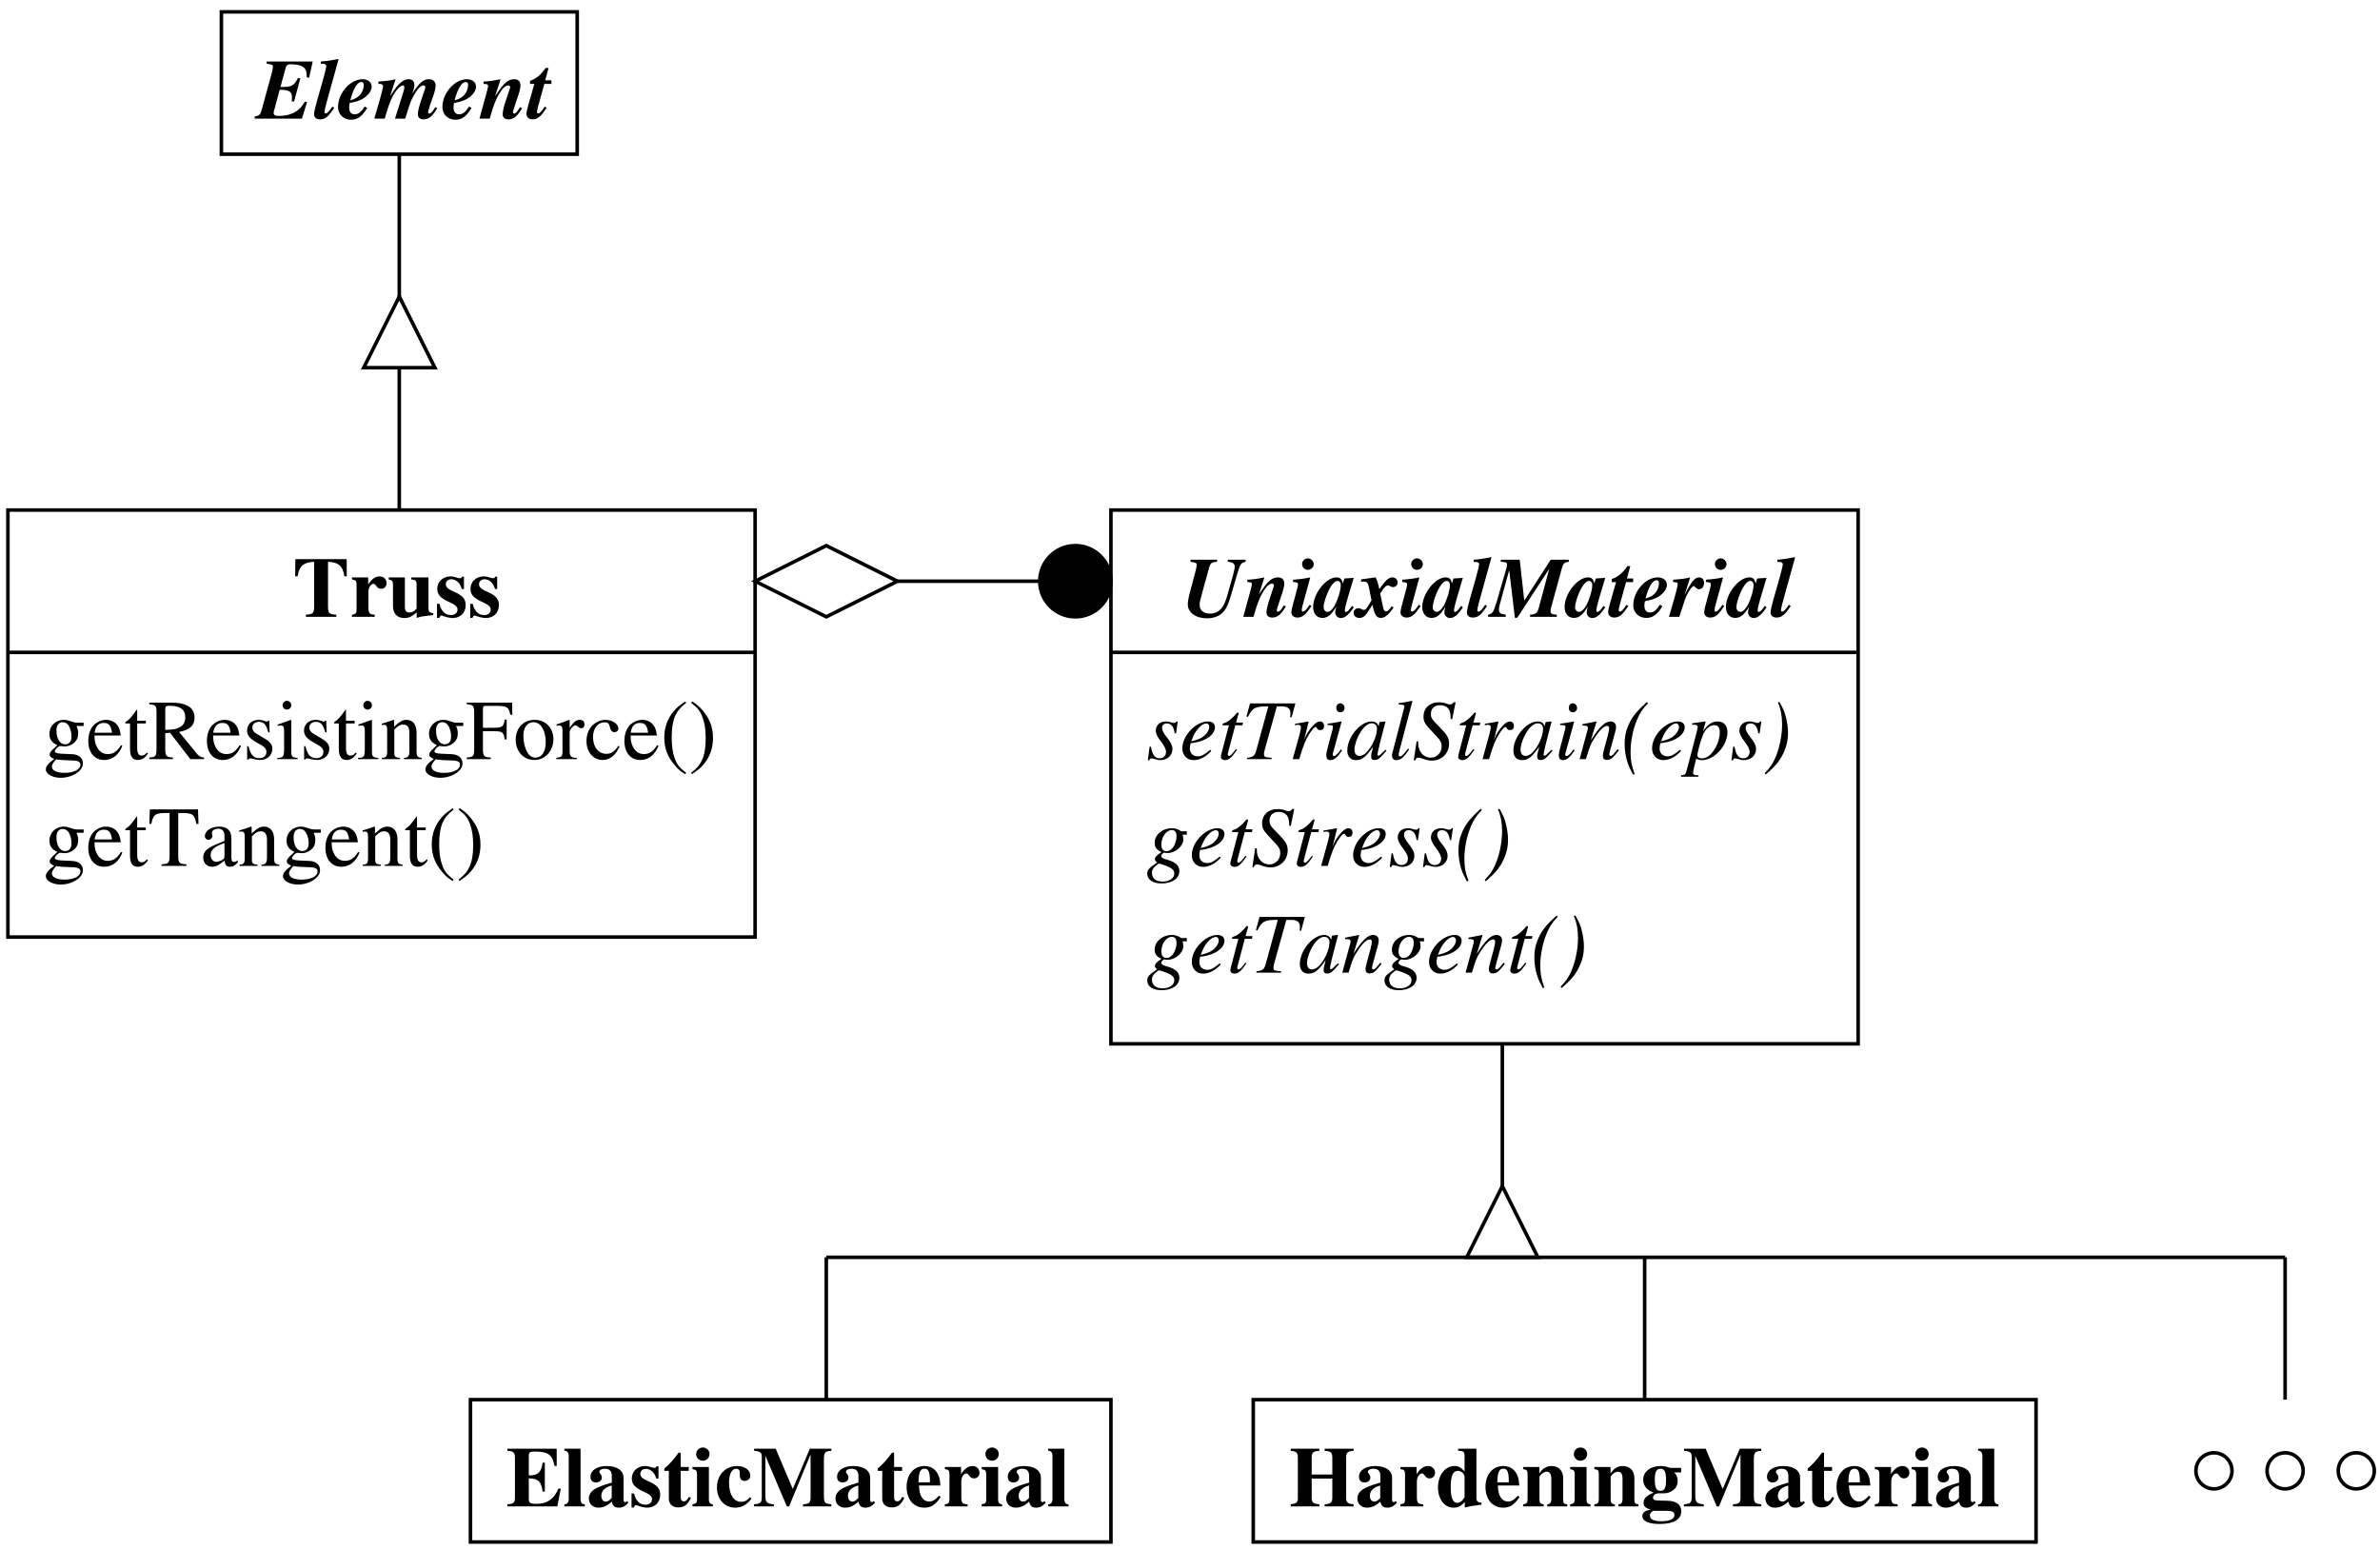 <?xml version="1.0" encoding="UTF-8" standalone="no"?>
<svg
   width="301pt"
   height="196pt"
   viewBox="0 0 301 196"
   version="1.2"
   id="svg522"
   xmlns:xlink="http://www.w3.org/1999/xlink"
   xmlns="http://www.w3.org/2000/svg"
   xmlns:svg="http://www.w3.org/2000/svg">
  <defs
     id="defs187">
    <g
       id="g185">
      <symbol
         overflow="visible"
         id="glyph0-0">
        <path
           style="stroke:none;"
           d=""
           id="path2" />
      </symbol>
      <symbol
         overflow="visible"
         id="glyph0-1">
        <path
           style="stroke:none;"
           d="M 6.328 -2.094 L 6.062 -2.156 C 5.672 -1.531 5.453 -1.266 5.031 -0.969 C 4.422 -0.547 3.688 -0.344 2.766 -0.344 C 2.297 -0.344 2.109 -0.453 2.109 -0.719 C 2.109 -0.781 2.125 -0.906 2.188 -1.125 C 2.219 -1.172 2.219 -1.234 2.25 -1.328 L 2.266 -1.391 L 2.875 -3.656 C 4.109 -3.625 4.422 -3.422 4.422 -2.688 C 4.422 -2.531 4.422 -2.406 4.391 -2.203 L 4.688 -2.156 L 5.484 -5.094 L 5.188 -5.141 C 4.672 -4.125 4.391 -3.984 2.969 -4 L 3.625 -6.406 C 3.734 -6.781 3.859 -6.875 4.312 -6.875 C 5.078 -6.875 5.672 -6.719 5.969 -6.422 C 6.219 -6.172 6.297 -5.891 6.297 -5.219 L 6.594 -5.172 L 7.047 -7.219 L 1.219 -7.219 L 1.219 -6.953 C 1.594 -6.891 1.828 -6.844 1.906 -6.797 C 1.969 -6.766 2.016 -6.656 2.016 -6.547 C 2.016 -6.391 1.969 -6.125 1.906 -5.891 L 0.578 -1.047 C 0.406 -0.469 0.266 -0.359 -0.297 -0.266 L -0.297 0 L 5.688 0 Z M 6.328 -2.094 "
           id="path5" />
      </symbol>
      <symbol
         overflow="visible"
         id="glyph0-2">
        <path
           style="stroke:none;"
           d="M 2.328 -1.516 C 1.906 -0.891 1.688 -0.656 1.484 -0.656 C 1.406 -0.656 1.328 -0.734 1.328 -0.828 C 1.328 -0.969 1.406 -1.312 1.562 -1.906 L 3.125 -7.547 C 2.188 -7.359 1.672 -7.281 0.875 -7.219 L 0.875 -6.938 C 0.984 -6.938 1.016 -6.938 1.094 -6.938 C 1.391 -6.938 1.562 -6.828 1.562 -6.641 C 1.562 -6.484 1.406 -5.859 1.203 -5.109 L 0.391 -2.25 C 0.156 -1.438 0.016 -0.812 0.016 -0.547 C 0.016 -0.156 0.312 0.094 0.75 0.094 C 1.422 0.094 1.828 -0.234 2.562 -1.375 Z M 2.328 -1.516 "
           id="path8" />
      </symbol>
      <symbol
         overflow="visible"
         id="glyph0-3">
        <path
           style="stroke:none;"
           d="M 3.422 -1.531 C 2.922 -0.781 2.609 -0.547 2.156 -0.547 C 1.688 -0.547 1.453 -0.859 1.453 -1.438 C 1.453 -1.609 1.484 -1.75 1.516 -1.969 C 2.641 -2.188 3.172 -2.422 3.719 -2.922 C 4.094 -3.266 4.297 -3.656 4.297 -4.047 C 4.297 -4.594 3.828 -4.984 3.156 -4.984 C 1.594 -4.984 0.047 -3.234 0.047 -1.453 C 0.047 -0.531 0.75 0.141 1.688 0.141 C 2.516 0.141 3.094 -0.281 3.734 -1.344 Z M 1.594 -2.312 C 1.984 -3.812 2.484 -4.625 3 -4.625 C 3.203 -4.625 3.297 -4.516 3.297 -4.266 C 3.297 -3.797 3.125 -3.328 2.781 -2.969 C 2.484 -2.656 2.219 -2.5 1.594 -2.312 Z M 1.594 -2.312 "
           id="path11" />
      </symbol>
      <symbol
         overflow="visible"
         id="glyph0-4">
        <path
           style="stroke:none;"
           d="M 0.359 -4.391 L 0.453 -4.391 C 0.75 -4.406 0.953 -4.297 0.953 -4.109 C 0.953 -3.969 0.859 -3.625 0.578 -2.562 L -0.156 0 L 1.156 0 C 1.734 -2.047 2.141 -2.984 2.75 -3.703 C 2.984 -3.984 3.297 -4.203 3.438 -4.203 C 3.547 -4.203 3.641 -4.094 3.641 -3.953 C 3.641 -3.781 3.516 -3.312 3.156 -2.234 L 2.453 0 L 3.75 0 C 4.375 -2.047 4.453 -2.266 4.844 -2.953 C 5.297 -3.75 5.719 -4.203 6.047 -4.203 C 6.172 -4.203 6.297 -4.094 6.297 -3.969 C 6.297 -3.906 6.266 -3.797 6.219 -3.656 L 5.734 -2.234 C 5.5 -1.562 5.344 -0.891 5.344 -0.578 C 5.344 -0.141 5.609 0.094 6.062 0.094 C 6.734 0.094 7.172 -0.266 7.797 -1.312 L 7.562 -1.453 C 7.359 -1.172 7.25 -1.016 7.25 -1 C 7.047 -0.734 6.922 -0.641 6.812 -0.641 C 6.719 -0.641 6.641 -0.703 6.641 -0.781 C 6.641 -0.906 6.641 -0.906 6.859 -1.625 L 7.359 -3.062 C 7.516 -3.531 7.594 -3.938 7.594 -4.219 C 7.594 -4.672 7.25 -4.984 6.766 -4.984 C 6.031 -4.984 5.531 -4.547 4.625 -3.141 C 4.844 -3.688 4.906 -3.953 4.906 -4.25 C 4.906 -4.719 4.641 -4.984 4.188 -4.984 C 3.891 -4.984 3.562 -4.875 3.266 -4.625 C 2.859 -4.328 2.531 -3.906 1.828 -2.828 L 2.531 -4.984 C 1.875 -4.828 1.594 -4.781 0.359 -4.688 Z M 0.359 -4.391 "
           id="path14" />
      </symbol>
      <symbol
         overflow="visible"
         id="glyph0-5">
        <path
           style="stroke:none;"
           d="M 5.078 -1.453 C 4.656 -0.781 4.516 -0.641 4.328 -0.641 C 4.25 -0.641 4.172 -0.719 4.172 -0.828 C 4.172 -0.922 4.25 -1.156 4.453 -1.766 L 4.844 -2.938 C 5.016 -3.438 5.125 -3.922 5.125 -4.172 C 5.125 -4.703 4.844 -4.984 4.328 -4.984 C 3.938 -4.984 3.547 -4.828 3.25 -4.547 C 2.844 -4.172 2.641 -3.906 1.922 -2.844 L 2.609 -4.984 C 1.922 -4.828 1.062 -4.703 0.453 -4.688 L 0.453 -4.391 C 0.906 -4.391 1.031 -4.328 1.031 -4.125 C 1.031 -4 0.891 -3.406 0.547 -2.203 C 0.297 -1.312 0.219 -1.031 -0.062 0 L 1.234 0 C 1.75 -1.875 2.156 -2.812 2.812 -3.688 C 3.016 -3.969 3.359 -4.203 3.547 -4.203 C 3.688 -4.203 3.828 -4.109 3.828 -3.984 C 3.828 -3.953 3.797 -3.859 3.766 -3.75 L 3.172 -1.969 C 3 -1.453 2.875 -0.828 2.875 -0.547 C 2.875 -0.141 3.141 0.094 3.609 0.094 C 4.25 0.094 4.703 -0.266 5.328 -1.312 Z M 5.078 -1.453 "
           id="path17" />
      </symbol>
      <symbol
         overflow="visible"
         id="glyph0-6">
        <path
           style="stroke:none;"
           d="M 3.031 -4.844 L 2.25 -4.844 L 2.672 -6.406 L 2.297 -6.406 C 1.719 -5.547 1.172 -5.094 0.328 -4.766 L 0.328 -4.391 L 0.875 -4.391 L 0.141 -1.828 C -0.016 -1.266 -0.125 -0.797 -0.125 -0.609 C -0.125 -0.188 0.188 0.094 0.641 0.094 C 1.281 0.094 1.719 -0.266 2.422 -1.375 L 2.188 -1.516 C 1.828 -0.953 1.547 -0.656 1.375 -0.656 C 1.281 -0.656 1.203 -0.734 1.203 -0.828 C 1.203 -1.016 1.391 -1.766 1.781 -3.109 C 1.875 -3.438 1.938 -3.703 2.141 -4.391 L 3.031 -4.391 Z M 3.031 -4.844 "
           id="path20" />
      </symbol>
      <symbol
         overflow="visible"
         id="glyph0-7">
        <path
           style="stroke:none;"
           d="M 8.031 -7.219 L 5.781 -7.219 L 5.781 -6.953 C 6.406 -6.906 6.656 -6.719 6.656 -6.344 C 6.656 -6.156 6.578 -5.766 6.453 -5.297 L 5.812 -3.047 C 5.531 -1.984 5.297 -1.453 4.969 -1.062 C 4.594 -0.625 4.125 -0.406 3.531 -0.406 C 2.703 -0.406 2.219 -0.828 2.219 -1.5 C 2.219 -1.797 2.234 -1.906 2.516 -2.938 L 3.406 -6.172 C 3.578 -6.797 3.75 -6.922 4.422 -6.953 L 4.422 -7.219 L 1.062 -7.219 L 1.062 -6.953 C 1.797 -6.844 1.844 -6.828 1.844 -6.531 C 1.844 -6.406 1.781 -6.062 1.688 -5.719 L 1.094 -3.484 C 0.844 -2.609 0.719 -1.953 0.719 -1.594 C 0.719 -0.547 1.719 0.188 3.125 0.188 C 4.047 0.188 4.766 -0.094 5.266 -0.672 C 5.625 -1.094 5.875 -1.656 6.219 -2.844 L 6.938 -5.297 C 7.359 -6.719 7.438 -6.828 8.031 -6.953 Z M 8.031 -7.219 "
           id="path23" />
      </symbol>
      <symbol
         overflow="visible"
         id="glyph0-8">
        <path
           style="stroke:none;"
           d="M 2.328 -1.516 L 2.188 -1.312 C 1.906 -0.891 1.656 -0.656 1.484 -0.656 C 1.406 -0.656 1.328 -0.734 1.328 -0.828 C 1.328 -0.922 1.375 -1.203 1.422 -1.375 L 2.406 -4.984 C 1.781 -4.844 1.094 -4.75 0.234 -4.688 L 0.234 -4.391 C 0.703 -4.391 0.859 -4.312 0.859 -4.078 C 0.859 -4 0.828 -3.828 0.781 -3.656 L 0.156 -1.328 C 0.078 -1.016 0.016 -0.734 0.016 -0.578 C 0.016 -0.172 0.328 0.094 0.766 0.094 C 1.422 0.094 1.812 -0.234 2.562 -1.375 Z M 2.094 -7.391 C 1.719 -7.391 1.375 -7.047 1.375 -6.688 C 1.375 -6.266 1.688 -5.938 2.094 -5.938 C 2.5 -5.938 2.844 -6.25 2.844 -6.656 C 2.844 -7.047 2.5 -7.391 2.094 -7.391 Z M 2.094 -7.391 "
           id="path26" />
      </symbol>
      <symbol
         overflow="visible"
         id="glyph0-9">
        <path
           style="stroke:none;"
           d="M 4.688 -1.375 C 4.25 -0.766 4.078 -0.609 3.906 -0.609 C 3.828 -0.609 3.781 -0.688 3.781 -0.781 C 3.781 -1.047 3.891 -1.5 4.141 -2.375 L 4.906 -4.922 L 3.719 -4.844 L 3.516 -4.203 C 3.422 -4.766 3.188 -4.984 2.719 -4.984 C 1.391 -4.984 -0.234 -2.922 -0.234 -1.234 C -0.234 -0.406 0.234 0.141 0.938 0.141 C 1.594 0.141 2.078 -0.25 2.703 -1.281 C 2.578 -0.844 2.562 -0.719 2.562 -0.562 C 2.562 -0.156 2.875 0.156 3.281 0.156 C 3.797 0.156 4.281 -0.266 4.906 -1.203 Z M 2.875 -4.531 C 3.109 -4.531 3.266 -4.312 3.266 -4.031 C 3.266 -3.375 2.906 -2.188 2.5 -1.438 C 2.203 -0.906 1.875 -0.625 1.594 -0.625 C 1.312 -0.625 1.094 -0.875 1.094 -1.203 C 1.094 -1.766 1.453 -2.844 1.906 -3.656 C 2.219 -4.219 2.578 -4.562 2.875 -4.531 Z M 2.875 -4.531 "
           id="path29" />
      </symbol>
      <symbol
         overflow="visible"
         id="glyph0-10">
        <path
           style="stroke:none;"
           d="M 4.312 -1.328 C 3.891 -0.781 3.797 -0.688 3.594 -0.688 C 3.391 -0.688 3.281 -0.844 3.203 -1.266 L 2.844 -2.953 C 2.875 -2.984 2.891 -3.016 2.953 -3.094 C 3.328 -3.719 3.594 -3.969 3.844 -3.969 C 3.906 -3.969 3.984 -3.938 4.109 -3.875 C 4.266 -3.781 4.344 -3.75 4.453 -3.75 C 4.781 -3.75 5.062 -4.016 5.062 -4.328 C 5.062 -4.672 4.766 -4.984 4.438 -4.984 C 3.938 -4.984 3.594 -4.703 2.734 -3.5 C 2.531 -4.438 2.453 -4.703 2.25 -4.984 L 0.438 -4.734 L 0.438 -4.438 C 0.641 -4.453 0.719 -4.453 0.828 -4.453 C 1.172 -4.453 1.312 -4.266 1.422 -3.734 L 1.75 -2.078 L 1.281 -1.312 C 1.062 -0.953 0.953 -0.875 0.75 -0.875 C 0.688 -0.875 0.641 -0.891 0.531 -0.953 C 0.359 -1.062 0.234 -1.094 0.094 -1.094 C -0.234 -1.094 -0.5 -0.844 -0.5 -0.5 C -0.5 -0.125 -0.219 0.141 0.188 0.141 C 0.734 0.141 0.969 -0.078 1.609 -1.109 L 1.875 -1.531 C 2.109 -0.297 2.375 0.141 2.922 0.141 C 3.438 0.141 3.891 -0.234 4.547 -1.172 Z M 4.312 -1.328 "
           id="path32" />
      </symbol>
      <symbol
         overflow="visible"
         id="glyph0-11">
        <path
           style="stroke:none;"
           d="M 9.906 -7.219 L 7.609 -7.219 L 4.266 -2.047 L 3.688 -7.219 L 1.297 -7.219 L 1.297 -6.953 C 1.969 -6.922 2.078 -6.875 2.078 -6.578 C 2.078 -6.422 2.031 -6.234 1.953 -5.953 L 0.781 -1.922 C 0.344 -0.516 0.266 -0.406 -0.312 -0.266 L -0.312 0 L 1.922 0 L 1.922 -0.266 C 1.234 -0.359 1.062 -0.484 1.062 -0.922 C 1.062 -1.109 1.109 -1.375 1.266 -1.922 L 2.359 -5.906 L 3.078 0.125 L 3.375 0.125 L 7.422 -6.062 L 6.078 -1.047 C 5.906 -0.469 5.703 -0.312 5 -0.266 L 5 0 L 8.375 0 L 8.375 -0.266 C 7.734 -0.297 7.594 -0.391 7.594 -0.734 C 7.594 -0.859 7.609 -0.969 7.672 -1.219 L 7.688 -1.281 L 7.703 -1.328 L 9.031 -6.172 C 9.188 -6.734 9.344 -6.891 9.906 -6.953 Z M 9.906 -7.219 "
           id="path35" />
      </symbol>
      <symbol
         overflow="visible"
         id="glyph0-12">
        <path
           style="stroke:none;"
           d="M 0.297 -4.391 C 0.781 -4.375 0.875 -4.328 0.875 -4.125 C 0.875 -3.859 0.531 -2.562 -0.234 0 L 1.078 0 L 1.594 -1.578 C 1.766 -2.172 1.844 -2.359 2.031 -2.75 C 2.344 -3.391 2.734 -3.891 2.922 -3.891 C 2.953 -3.891 3.016 -3.859 3.094 -3.75 C 3.25 -3.578 3.391 -3.484 3.578 -3.484 C 3.938 -3.484 4.203 -3.828 4.203 -4.281 C 4.203 -4.703 3.969 -4.984 3.578 -4.984 C 3.031 -4.984 2.594 -4.453 1.734 -2.734 L 2.453 -4.984 C 1.766 -4.828 1.641 -4.797 0.297 -4.688 Z M 0.297 -4.391 "
           id="path38" />
      </symbol>
      <symbol
         overflow="visible"
         id="glyph1-0">
        <path
           style="stroke:none;"
           d=""
           id="path41" />
      </symbol>
      <symbol
         overflow="visible"
         id="glyph1-1">
        <path
           style="stroke:none;"
           d="M 8.188 -0.266 C 7.438 -0.359 7.25 -0.5 7.25 -1.031 L 7.25 -6.266 C 7.25 -6.812 7.484 -7 8.188 -7.031 L 8.188 -7.297 L 4.531 -7.297 L 4.531 -7.031 C 5.266 -7 5.469 -6.828 5.5 -6.266 L 5.5 -4.031 L 2.891 -4.031 L 2.891 -6.266 C 2.906 -6.812 3.125 -7 3.859 -7.031 L 3.859 -7.297 L 0.234 -7.297 L 0.234 -7.031 C 0.922 -6.969 1.125 -6.812 1.141 -6.266 L 1.141 -1.031 C 1.141 -0.5 0.953 -0.359 0.234 -0.266 L 0.234 0 L 3.859 0 L 3.859 -0.266 C 3.094 -0.344 2.906 -0.484 2.891 -1.031 L 2.891 -3.516 L 5.5 -3.516 L 5.5 -1.031 C 5.469 -0.484 5.297 -0.344 4.531 -0.266 L 4.531 0 L 8.188 0 Z M 8.188 -0.266 "
           id="path44" />
      </symbol>
      <symbol
         overflow="visible"
         id="glyph1-2">
        <path
           style="stroke:none;"
           d="M 5.109 -0.688 L 5 -0.578 C 4.969 -0.547 4.938 -0.547 4.875 -0.547 C 4.734 -0.547 4.656 -0.625 4.656 -0.812 L 4.656 -3.625 C 4.656 -4.547 3.828 -5.109 2.516 -5.109 C 1.297 -5.109 0.469 -4.562 0.469 -3.75 C 0.469 -3.297 0.734 -3.031 1.172 -3.031 C 1.609 -3.031 1.906 -3.297 1.906 -3.656 C 1.906 -3.812 1.859 -3.953 1.719 -4.125 C 1.625 -4.234 1.594 -4.297 1.594 -4.359 C 1.594 -4.594 1.875 -4.766 2.266 -4.766 C 2.906 -4.766 3.172 -4.469 3.172 -3.812 L 3.172 -3.016 C 1.891 -2.641 1.359 -2.422 0.953 -2.156 C 0.484 -1.828 0.266 -1.453 0.266 -1 C 0.266 -0.328 0.766 0.156 1.469 0.156 C 2.078 0.156 2.578 -0.062 3.172 -0.609 C 3.297 -0.047 3.531 0.156 4.062 0.156 C 4.531 0.156 4.859 -0.016 5.266 -0.469 Z M 3.156 -1.078 C 2.875 -0.75 2.656 -0.609 2.391 -0.609 C 2.078 -0.609 1.844 -0.906 1.844 -1.344 C 1.844 -1.969 2.297 -2.422 3.156 -2.641 Z M 3.156 -1.078 "
           id="path47" />
      </symbol>
      <symbol
         overflow="visible"
         id="glyph1-3">
        <path
           style="stroke:none;"
           d="M 3.188 -0.266 C 2.531 -0.297 2.406 -0.438 2.391 -1.109 L 2.391 -3.156 C 2.391 -3.719 2.703 -4.172 3.062 -4.172 C 3.141 -4.172 3.234 -4.109 3.359 -3.938 C 3.562 -3.641 3.719 -3.547 4 -3.547 C 4.406 -3.547 4.688 -3.844 4.688 -4.25 C 4.688 -4.75 4.312 -5.109 3.812 -5.109 C 3.266 -5.109 2.859 -4.828 2.359 -4.094 L 2.359 -4.984 L 0.312 -4.984 L 0.312 -4.719 C 0.766 -4.672 0.891 -4.531 0.891 -4.078 L 0.891 -0.906 C 0.891 -0.453 0.781 -0.328 0.312 -0.266 L 0.312 0 L 3.188 0 Z M 3.188 -0.266 "
           id="path50" />
      </symbol>
      <symbol
         overflow="visible"
         id="glyph1-4">
        <path
           style="stroke:none;"
           d="M 5.766 -0.469 C 5.281 -0.5 5.125 -0.641 5.125 -1.094 L 5.125 -7.297 L 2.812 -7.297 L 2.812 -7.047 C 3.516 -7 3.609 -6.922 3.625 -6.406 L 3.625 -4.438 C 3.156 -4.938 2.844 -5.109 2.344 -5.109 C 1.156 -5.109 0.266 -3.953 0.266 -2.391 C 0.266 -0.906 1.094 0.156 2.219 0.156 C 2.797 0.156 3.156 -0.016 3.656 -0.562 L 3.656 0.141 C 4.156 0 4.422 -0.047 5.094 -0.125 L 5.766 -0.219 Z M 3.625 -1.203 C 3.625 -1.141 3.516 -0.953 3.391 -0.828 C 3.172 -0.578 2.953 -0.453 2.703 -0.453 C 2.141 -0.453 1.875 -1.094 1.875 -2.469 C 1.875 -3.859 2.156 -4.5 2.781 -4.5 C 3.141 -4.5 3.484 -4.25 3.625 -3.828 Z M 3.625 -1.203 "
           id="path53" />
      </symbol>
      <symbol
         overflow="visible"
         id="glyph1-5">
        <path
           style="stroke:none;"
           d="M 4.344 -1.344 C 3.891 -0.828 3.578 -0.625 3.109 -0.625 C 2.688 -0.625 2.375 -0.828 2.156 -1.203 C 1.953 -1.547 1.875 -1.906 1.828 -2.641 L 4.547 -2.641 C 4.484 -3.547 4.312 -4.062 3.969 -4.469 C 3.625 -4.891 3.125 -5.109 2.516 -5.109 C 1.172 -5.109 0.266 -4.031 0.266 -2.469 C 0.266 -0.891 1.156 0.156 2.5 0.156 C 3.375 0.156 3.891 -0.188 4.594 -1.203 Z M 1.766 -3.047 C 1.797 -4.344 2 -4.766 2.531 -4.766 C 3.031 -4.766 3.203 -4.406 3.219 -3.203 L 3.219 -3.047 Z M 1.766 -3.047 "
           id="path56" />
      </symbol>
      <symbol
         overflow="visible"
         id="glyph1-6">
        <path
           style="stroke:none;"
           d="M 5.812 -0.266 C 5.422 -0.281 5.281 -0.438 5.297 -0.875 L 5.297 -3.578 C 5.297 -4.516 4.719 -5.109 3.828 -5.109 C 3.188 -5.109 2.688 -4.797 2.281 -4.172 L 2.281 -4.984 L 0.234 -4.984 L 0.234 -4.719 C 0.703 -4.641 0.781 -4.547 0.797 -4.078 L 0.797 -0.906 C 0.781 -0.438 0.703 -0.344 0.234 -0.266 L 0.234 0 L 2.828 0 L 2.828 -0.266 C 2.438 -0.297 2.297 -0.469 2.297 -0.875 L 2.297 -3.75 C 2.297 -3.797 2.375 -3.906 2.484 -4.016 C 2.719 -4.25 2.984 -4.391 3.234 -4.391 C 3.609 -4.391 3.797 -4.094 3.797 -3.484 L 3.797 -0.875 C 3.781 -0.469 3.641 -0.297 3.281 -0.266 L 3.281 0 L 5.812 0 Z M 5.812 -0.266 "
           id="path59" />
      </symbol>
      <symbol
         overflow="visible"
         id="glyph1-7">
        <path
           style="stroke:none;"
           d="M 2.75 -0.266 C 2.391 -0.297 2.25 -0.469 2.25 -0.875 L 2.25 -4.984 L 0.172 -4.984 L 0.172 -4.719 C 0.641 -4.625 0.734 -4.531 0.75 -4.078 L 0.75 -0.906 C 0.734 -0.453 0.656 -0.359 0.172 -0.266 L 0.172 0 L 2.75 0 Z M 1.484 -7.453 C 1.031 -7.453 0.641 -7.078 0.641 -6.625 C 0.641 -6.141 1 -5.781 1.484 -5.781 C 1.953 -5.781 2.328 -6.141 2.328 -6.625 C 2.328 -7.094 1.953 -7.453 1.484 -7.453 Z M 1.484 -7.453 "
           id="path62" />
      </symbol>
      <symbol
         overflow="visible"
         id="glyph1-8">
        <path
           style="stroke:none;"
           d="M 5.203 -4.297 L 5.203 -4.875 L 3.797 -4.875 C 3.328 -5.047 3.016 -5.109 2.594 -5.109 C 1.312 -5.109 0.406 -4.391 0.406 -3.375 C 0.406 -2.984 0.531 -2.641 0.781 -2.344 C 1.031 -2.078 1.234 -1.938 1.734 -1.734 C 0.891 -1.438 0.453 -1.016 0.453 -0.469 C 0.453 -0.016 0.641 0.172 1.344 0.422 C 0.656 0.5 0.297 0.781 0.297 1.234 C 0.297 1.859 1.109 2.219 2.469 2.219 C 4.281 2.219 5.219 1.656 5.219 0.594 C 5.219 -0.234 4.594 -0.703 3.438 -0.719 L 2.75 -0.734 C 1.828 -0.75 1.656 -0.797 1.656 -1.094 C 1.656 -1.438 1.969 -1.656 2.391 -1.656 C 3.391 -1.656 3.438 -1.656 3.797 -1.828 C 4.438 -2.109 4.766 -2.562 4.766 -3.234 C 4.766 -3.672 4.625 -4 4.328 -4.297 Z M 3.5 0.562 C 4.078 0.562 4.359 0.734 4.359 1.094 C 4.359 1.594 3.766 1.875 2.703 1.875 C 1.75 1.875 1.25 1.625 1.25 1.156 C 1.25 0.922 1.328 0.812 1.625 0.562 Z M 2.594 -4.766 C 3.094 -4.766 3.297 -4.359 3.297 -3.359 C 3.297 -2.359 3.109 -1.969 2.594 -1.969 C 2.078 -1.969 1.875 -2.344 1.875 -3.359 C 1.875 -4.375 2.078 -4.766 2.594 -4.766 Z M 2.594 -4.766 "
           id="path65" />
      </symbol>
      <symbol
         overflow="visible"
         id="glyph1-9">
        <path
           style="stroke:none;"
           d="M 9.938 -0.266 C 9.125 -0.359 9.016 -0.469 9 -1.266 L 9 -6.031 C 9.016 -6.828 9.172 -6.984 9.938 -7.031 L 9.938 -7.297 L 7.219 -7.297 L 5.062 -2.203 L 2.906 -7.297 L 0.172 -7.297 L 0.172 -7.031 C 0.953 -6.969 1.141 -6.828 1.141 -6.266 L 1.141 -1.141 C 1.125 -0.469 0.984 -0.344 0.156 -0.266 L 0.156 0 L 2.672 0 L 2.672 -0.266 C 1.797 -0.328 1.594 -0.547 1.594 -1.344 L 1.594 -6.406 L 4.312 0 L 4.594 0 L 7.312 -6.578 L 7.312 -1.078 C 7.297 -0.469 7.156 -0.328 6.359 -0.266 L 6.359 0 L 9.938 0 Z M 9.938 -0.266 "
           id="path68" />
      </symbol>
      <symbol
         overflow="visible"
         id="glyph1-10">
        <path
           style="stroke:none;"
           d="M 3.297 -4.984 L 2.281 -4.984 L 2.281 -6.797 L 2.016 -6.797 C 1.344 -5.875 0.922 -5.391 0.219 -4.797 L 0.219 -4.5 L 0.781 -4.5 L 0.781 -1 C 0.781 -0.297 1.234 0.125 1.984 0.125 C 2.703 0.125 3.141 -0.188 3.578 -1.078 L 3.312 -1.203 C 3.094 -0.781 2.922 -0.641 2.703 -0.641 C 2.391 -0.641 2.281 -0.828 2.281 -1.25 L 2.281 -4.5 L 3.297 -4.5 Z M 3.297 -4.984 "
           id="path71" />
      </symbol>
      <symbol
         overflow="visible"
         id="glyph1-11">
        <path
           style="stroke:none;"
           d="M 2.75 -0.266 C 2.406 -0.266 2.234 -0.469 2.219 -0.906 L 2.219 -7.297 L 0.172 -7.297 L 0.172 -7.047 C 0.531 -7.031 0.719 -6.828 0.719 -6.406 L 0.719 -0.906 C 0.719 -0.5 0.516 -0.266 0.172 -0.266 L 0.172 0 L 2.75 0 Z M 2.75 -0.266 "
           id="path74" />
      </symbol>
      <symbol
         overflow="visible"
         id="glyph1-12">
        <path
           style="stroke:none;"
           d="M 0.172 -7.031 C 0.891 -7 1.094 -6.828 1.125 -6.266 L 1.125 -1.031 C 1.094 -0.469 0.953 -0.328 0.172 -0.266 L 0.172 0 L 6.484 0 L 6.922 -2.25 L 6.625 -2.25 C 6.281 -1.516 6.062 -1.219 5.672 -0.906 C 5.188 -0.5 4.594 -0.328 3.766 -0.328 C 3.062 -0.328 2.875 -0.469 2.875 -0.938 L 2.875 -3.547 C 4.047 -3.547 4.484 -3.125 4.625 -1.875 L 4.906 -1.875 L 4.906 -5.531 L 4.625 -5.531 C 4.453 -4.297 4.031 -3.906 2.875 -3.922 L 2.875 -6.422 C 2.875 -6.828 3.016 -6.938 3.578 -6.938 C 5.328 -6.938 5.859 -6.562 6.125 -5.125 L 6.406 -5.125 L 6.406 -7.297 L 0.172 -7.297 Z M 0.172 -7.031 "
           id="path77" />
      </symbol>
      <symbol
         overflow="visible"
         id="glyph1-13">
        <path
           style="stroke:none;"
           d="M 3.672 -3.516 L 3.672 -5.078 L 3.438 -5.078 C 3.375 -4.922 3.297 -4.875 3.156 -4.875 C 3.094 -4.875 3 -4.891 2.828 -4.938 C 2.484 -5.062 2.234 -5.109 1.984 -5.109 C 1 -5.109 0.297 -4.438 0.297 -3.531 C 0.297 -2.812 0.734 -2.328 1.828 -1.859 C 2.562 -1.531 2.859 -1.266 2.859 -0.922 C 2.859 -0.5 2.531 -0.219 2.047 -0.219 C 1.297 -0.219 0.797 -0.703 0.578 -1.641 L 0.266 -1.641 L 0.266 0.141 L 0.547 0.141 C 0.656 -0.094 0.719 -0.156 0.828 -0.156 C 0.875 -0.156 0.953 -0.141 1.062 -0.094 C 1.375 0.031 1.922 0.156 2.234 0.156 C 3.219 0.156 3.891 -0.516 3.891 -1.484 C 3.891 -2.25 3.484 -2.719 2.406 -3.172 C 1.672 -3.484 1.375 -3.75 1.375 -4.125 C 1.375 -4.484 1.672 -4.75 2.078 -4.75 C 2.375 -4.75 2.656 -4.625 2.891 -4.406 C 3.125 -4.188 3.234 -4 3.406 -3.516 Z M 3.672 -3.516 "
           id="path80" />
      </symbol>
      <symbol
         overflow="visible"
         id="glyph1-14">
        <path
           style="stroke:none;"
           d="M 4.453 -1.172 C 4.047 -0.719 3.766 -0.578 3.328 -0.578 C 2.391 -0.578 1.797 -1.516 1.797 -2.984 C 1.797 -4.094 2.141 -4.766 2.703 -4.766 C 2.875 -4.766 3.031 -4.688 3.094 -4.562 C 3.156 -4.469 3.156 -4.469 3.156 -4.016 C 3.156 -3.484 3.344 -3.234 3.75 -3.234 C 4.203 -3.234 4.484 -3.5 4.484 -3.922 C 4.484 -4.594 3.766 -5.109 2.812 -5.109 C 1.344 -5.109 0.266 -3.969 0.266 -2.406 C 0.266 -0.906 1.234 0.156 2.578 0.156 C 3.406 0.156 4.016 -0.188 4.641 -0.984 Z M 4.453 -1.172 "
           id="path83" />
      </symbol>
      <symbol
         overflow="visible"
         id="glyph1-15">
        <path
           style="stroke:none;"
           d="M 5.531 -0.266 C 4.625 -0.312 4.5 -0.438 4.484 -1.266 L 4.484 -6.953 C 5.812 -6.906 6.375 -6.406 6.547 -5.125 L 6.859 -5.125 L 6.844 -7.297 L 0.359 -7.297 L 0.328 -5.125 L 0.641 -5.125 C 0.828 -6.406 1.391 -6.906 2.734 -6.953 L 2.734 -1.266 C 2.703 -0.438 2.594 -0.328 1.688 -0.266 L 1.688 0 L 5.531 0 Z M 5.531 -0.266 "
           id="path86" />
      </symbol>
      <symbol
         overflow="visible"
         id="glyph1-16">
        <path
           style="stroke:none;"
           d="M 5.797 -0.469 C 5.328 -0.484 5.203 -0.625 5.188 -1.094 L 5.188 -4.984 L 3.016 -4.984 L 3.016 -4.719 C 3.547 -4.688 3.688 -4.562 3.688 -4.078 L 3.688 -1.031 C 3.344 -0.672 3.125 -0.547 2.812 -0.547 C 2.359 -0.547 2.203 -0.766 2.203 -1.312 L 2.203 -4.984 L 0.172 -4.984 L 0.172 -4.719 C 0.609 -4.625 0.688 -4.531 0.703 -4.078 L 0.703 -1.359 C 0.703 -0.406 1.234 0.156 2.141 0.156 C 2.703 0.156 3.078 -0.016 3.703 -0.562 L 3.703 0.141 C 4.172 -0.016 4.422 -0.062 5.125 -0.141 L 5.797 -0.219 Z M 5.797 -0.469 "
           id="path89" />
      </symbol>
      <symbol
         overflow="visible"
         id="glyph2-0">
        <path
           style="stroke:none;"
           d=""
           id="path92" />
      </symbol>
      <symbol
         overflow="visible"
         id="glyph2-1">
        <path
           style="stroke:none;"
           d="M 5.078 -4.188 L 5.078 -4.609 L 4.25 -4.609 C 4.016 -4.609 3.859 -4.641 3.656 -4.719 L 3.406 -4.797 C 3.125 -4.906 2.828 -4.969 2.547 -4.969 C 1.547 -4.969 0.75 -4.203 0.75 -3.203 C 0.75 -2.531 1.031 -2.109 1.75 -1.766 L 1.469 -1.5 C 1.234 -1.281 1.109 -1.172 1.078 -1.125 C 0.859 -0.891 0.781 -0.766 0.781 -0.578 C 0.781 -0.344 0.906 -0.234 1.359 -0.016 C 0.578 0.547 0.297 0.906 0.297 1.312 C 0.297 1.875 1.141 2.359 2.172 2.359 C 2.984 2.359 3.828 2.078 4.391 1.625 C 4.797 1.281 4.984 0.938 4.984 0.531 C 4.984 -0.141 4.469 -0.578 3.672 -0.625 L 2.281 -0.688 C 1.688 -0.719 1.438 -0.812 1.438 -0.984 C 1.438 -1.203 1.797 -1.578 2.078 -1.656 C 2.469 -1.625 2.672 -1.609 2.703 -1.609 C 3.094 -1.609 3.531 -1.766 3.859 -2.062 C 4.219 -2.359 4.391 -2.75 4.391 -3.281 C 4.391 -3.594 4.328 -3.844 4.172 -4.188 Z M 1.594 0.016 C 1.953 0.094 2.797 0.156 3.344 0.156 C 4.312 0.156 4.672 0.297 4.672 0.688 C 4.672 1.312 3.859 1.734 2.641 1.734 C 1.672 1.734 1.062 1.422 1.062 0.953 C 1.062 0.703 1.156 0.547 1.594 0.016 Z M 1.641 -3.656 C 1.641 -4.281 1.938 -4.672 2.438 -4.672 C 2.781 -4.672 3.062 -4.484 3.234 -4.156 C 3.438 -3.781 3.547 -3.297 3.547 -2.859 C 3.547 -2.25 3.25 -1.875 2.75 -1.875 C 2.078 -1.875 1.641 -2.578 1.641 -3.609 Z M 1.641 -3.656 "
           id="path95" />
      </symbol>
      <symbol
         overflow="visible"
         id="glyph2-2">
        <path
           style="stroke:none;"
           d="M 4.406 -1.766 C 3.891 -0.953 3.422 -0.641 2.734 -0.641 C 2.109 -0.641 1.656 -0.953 1.344 -1.562 C 1.141 -1.969 1.062 -2.328 1.047 -2.984 L 4.375 -2.984 C 4.281 -3.688 4.172 -4 3.906 -4.344 C 3.578 -4.734 3.094 -4.969 2.531 -4.969 C 1.984 -4.969 1.484 -4.766 1.062 -4.406 C 0.562 -3.969 0.266 -3.203 0.266 -2.312 C 0.266 -0.828 1.047 0.109 2.281 0.109 C 3.312 0.109 4.125 -0.531 4.578 -1.688 Z M 1.062 -3.344 C 1.188 -4.172 1.562 -4.578 2.219 -4.578 C 2.875 -4.578 3.125 -4.281 3.266 -3.344 Z M 1.062 -3.344 "
           id="path98" />
      </symbol>
      <symbol
         overflow="visible"
         id="glyph2-3">
        <path
           style="stroke:none;"
           d="M 2.75 -4.859 L 1.656 -4.859 L 1.656 -6.109 C 1.656 -6.219 1.641 -6.25 1.594 -6.25 C 0.953 -5.344 0.641 -4.984 0.328 -4.797 C 0.203 -4.719 0.141 -4.656 0.141 -4.594 C 0.141 -4.562 0.156 -4.531 0.188 -4.516 L 0.75 -4.516 L 0.75 -1.266 C 0.75 -0.359 1.078 0.109 1.719 0.109 C 2.25 0.109 2.656 -0.156 3.016 -0.719 L 2.875 -0.828 C 2.641 -0.547 2.469 -0.453 2.219 -0.453 C 1.828 -0.453 1.656 -0.75 1.656 -1.422 L 1.656 -4.516 L 2.75 -4.516 Z M 2.75 -4.859 "
           id="path101" />
      </symbol>
      <symbol
         overflow="visible"
         id="glyph2-4">
        <path
           style="stroke:none;"
           d="M 7.109 -0.203 C 6.703 -0.234 6.484 -0.344 6.172 -0.719 L 3.953 -3.438 C 5.328 -3.719 5.906 -4.25 5.906 -5.25 C 5.906 -5.719 5.766 -6.109 5.484 -6.422 C 5.078 -6.859 4.172 -7.141 3.156 -7.141 L 0.188 -7.141 L 0.188 -6.938 C 0.984 -6.859 1.094 -6.766 1.094 -5.969 L 1.094 -1.297 C 1.094 -0.375 1 -0.266 0.188 -0.203 L 0.188 0 L 3.172 0 L 3.172 -0.203 C 2.344 -0.266 2.219 -0.391 2.203 -1.172 L 2.203 -3.297 L 2.812 -3.328 L 5.375 0 L 7.109 0 Z M 2.203 -6.359 C 2.203 -6.656 2.328 -6.75 2.75 -6.75 C 4.109 -6.75 4.734 -6.281 4.734 -5.266 C 4.734 -4.734 4.5 -4.281 4.109 -4.078 C 3.609 -3.797 3.234 -3.719 2.203 -3.703 Z M 2.203 -6.359 "
           id="path104" />
      </symbol>
      <symbol
         overflow="visible"
         id="glyph2-5">
        <path
           style="stroke:none;"
           d="M 3.406 -3.391 L 3.359 -4.875 L 3.234 -4.875 C 3.188 -4.781 3.125 -4.75 3.062 -4.75 C 3 -4.75 2.891 -4.766 2.781 -4.828 C 2.531 -4.906 2.281 -4.969 2.016 -4.969 C 1.172 -4.969 0.547 -4.406 0.547 -3.625 C 0.547 -3.016 0.891 -2.594 1.812 -2.078 L 2.438 -1.719 C 2.812 -1.5 3 -1.234 3 -0.906 C 3 -0.438 2.656 -0.125 2.109 -0.125 C 1.359 -0.125 0.984 -0.547 0.734 -1.641 L 0.562 -1.641 L 0.562 0.047 L 0.703 0.047 C 0.781 -0.062 0.828 -0.094 0.953 -0.094 C 1.062 -0.094 1.203 -0.062 1.453 0 C 1.734 0.062 2.016 0.109 2.234 0.109 C 3.078 0.109 3.75 -0.516 3.75 -1.281 C 3.75 -1.812 3.5 -2.172 2.844 -2.562 L 1.688 -3.25 C 1.375 -3.438 1.219 -3.688 1.219 -3.984 C 1.219 -4.422 1.562 -4.719 2.047 -4.719 C 2.672 -4.719 2.984 -4.359 3.234 -3.391 Z M 3.406 -3.391 "
           id="path107" />
      </symbol>
      <symbol
         overflow="visible"
         id="glyph2-6">
        <path
           style="stroke:none;"
           d="M 0.172 0 L 2.734 0 L 2.734 -0.156 C 2.016 -0.219 1.938 -0.312 1.938 -1.094 L 1.938 -4.938 L 1.891 -4.969 L 0.219 -4.375 L 0.219 -4.203 L 0.297 -4.219 C 0.438 -4.25 0.562 -4.25 0.672 -4.25 C 0.922 -4.25 1.031 -4.078 1.031 -3.609 L 1.031 -1.094 C 1 -0.297 0.906 -0.188 0.172 -0.156 Z M 1.375 -7.375 C 1.094 -7.375 0.844 -7.125 0.844 -6.828 C 0.844 -6.516 1.078 -6.266 1.375 -6.266 C 1.703 -6.266 1.938 -6.516 1.938 -6.828 C 1.938 -7.141 1.688 -7.375 1.375 -7.375 Z M 1.375 -7.375 "
           id="path110" />
      </symbol>
      <symbol
         overflow="visible"
         id="glyph2-7">
        <path
           style="stroke:none;"
           d="M 0.188 0 L 2.484 0 L 2.484 -0.156 C 1.938 -0.188 1.766 -0.328 1.766 -0.719 L 1.766 -3.75 C 2.281 -4.25 2.531 -4.375 2.875 -4.375 C 3.406 -4.375 3.672 -4.031 3.672 -3.328 L 3.672 -1.062 C 3.656 -0.359 3.516 -0.188 2.984 -0.156 L 2.984 0 L 5.234 0 L 5.234 -0.156 C 4.703 -0.219 4.594 -0.344 4.578 -0.875 L 4.578 -3.344 C 4.578 -4.359 4.109 -4.969 3.297 -4.969 C 2.812 -4.969 2.469 -4.781 1.734 -4.094 L 1.734 -4.938 L 1.656 -4.969 C 1.094 -4.766 0.734 -4.641 0.172 -4.484 L 0.172 -4.297 C 0.25 -4.328 0.344 -4.344 0.469 -4.344 C 0.766 -4.344 0.859 -4.172 0.859 -3.656 L 0.859 -0.969 C 0.859 -0.328 0.734 -0.188 0.188 -0.156 Z M 0.188 0 "
           id="path113" />
      </symbol>
      <symbol
         overflow="visible"
         id="glyph2-8">
        <path
           style="stroke:none;"
           d="M 5.172 -2.5 L 5.172 -5 L 4.922 -5 C 4.797 -4.141 4.625 -4 3.734 -3.969 L 2.172 -3.969 L 2.172 -6.375 C 2.188 -6.688 2.219 -6.719 2.516 -6.734 L 3.984 -6.734 C 5.234 -6.719 5.453 -6.562 5.625 -5.609 L 5.891 -5.609 L 5.859 -7.141 L 0.125 -7.141 L 0.125 -6.938 C 0.922 -6.891 1.047 -6.75 1.062 -5.969 L 1.062 -1.297 C 1.062 -0.375 0.953 -0.266 0.125 -0.203 L 0.125 0 L 3.156 0 L 3.156 -0.203 C 2.328 -0.234 2.188 -0.391 2.172 -1.172 L 2.172 -3.531 L 3.734 -3.531 C 4.625 -3.516 4.797 -3.375 4.922 -2.5 Z M 5.172 -2.5 "
           id="path116" />
      </symbol>
      <symbol
         overflow="visible"
         id="glyph2-9">
        <path
           style="stroke:none;"
           d="M 2.703 -4.969 C 1.281 -4.969 0.312 -3.938 0.312 -2.438 C 0.312 -0.969 1.312 0.109 2.672 0.109 C 4.031 0.109 5.078 -1.031 5.078 -2.531 C 5.078 -3.953 4.078 -4.969 2.703 -4.969 Z M 2.562 -4.672 C 3.469 -4.672 4.109 -3.625 4.109 -2.156 C 4.109 -0.922 3.609 -0.188 2.812 -0.188 C 2.391 -0.188 1.984 -0.453 1.766 -0.891 C 1.453 -1.453 1.281 -2.203 1.281 -2.969 C 1.281 -4 1.781 -4.672 2.562 -4.672 Z M 2.562 -4.672 "
           id="path119" />
      </symbol>
      <symbol
         overflow="visible"
         id="glyph2-10">
        <path
           style="stroke:none;"
           d="M 0.047 0 L 2.641 0 L 2.641 -0.156 C 1.922 -0.188 1.75 -0.328 1.734 -0.969 L 1.734 -3.406 C 1.734 -3.75 2.188 -4.281 2.484 -4.281 C 2.547 -4.281 2.641 -4.234 2.766 -4.125 C 2.922 -3.969 3.062 -3.906 3.203 -3.906 C 3.453 -3.906 3.609 -4.094 3.609 -4.391 C 3.609 -4.75 3.391 -4.969 3.016 -4.969 C 2.562 -4.969 2.266 -4.734 1.734 -3.953 L 1.734 -4.938 L 1.672 -4.969 C 1.062 -4.734 0.688 -4.578 0.078 -4.391 L 0.078 -4.203 C 0.234 -4.25 0.328 -4.25 0.453 -4.25 C 0.719 -4.25 0.828 -4.078 0.828 -3.609 L 0.828 -0.906 C 0.797 -0.344 0.734 -0.281 0.047 -0.156 Z M 0.047 0 "
           id="path122" />
      </symbol>
      <symbol
         overflow="visible"
         id="glyph2-11">
        <path
           style="stroke:none;"
           d="M 4.297 -1.688 C 3.781 -0.922 3.391 -0.672 2.781 -0.672 C 1.781 -0.672 1.094 -1.531 1.094 -2.781 C 1.094 -3.891 1.688 -4.656 2.562 -4.656 C 2.953 -4.656 3.094 -4.547 3.203 -4.141 L 3.266 -3.891 C 3.359 -3.578 3.547 -3.406 3.797 -3.406 C 4.078 -3.406 4.297 -3.609 4.297 -3.859 C 4.297 -4.453 3.547 -4.969 2.641 -4.969 C 2.109 -4.969 1.562 -4.75 1.109 -4.359 C 0.578 -3.891 0.266 -3.156 0.266 -2.281 C 0.266 -0.891 1.125 0.109 2.328 0.109 C 2.812 0.109 3.234 -0.062 3.625 -0.406 C 3.922 -0.641 4.125 -0.953 4.453 -1.594 Z M 4.297 -1.688 "
           id="path125" />
      </symbol>
      <symbol
         overflow="visible"
         id="glyph2-12">
        <path
           style="stroke:none;"
           d="M 3.188 -7.297 C 2.391 -6.766 2.062 -6.5 1.656 -6 C 0.891 -5.062 0.516 -3.984 0.516 -2.719 C 0.516 -1.344 0.922 -0.297 1.875 0.812 C 2.312 1.328 2.594 1.562 3.156 1.906 L 3.281 1.734 C 2.422 1.062 2.109 0.672 1.828 -0.125 C 1.562 -0.859 1.453 -1.656 1.453 -2.75 C 1.453 -3.891 1.594 -4.781 1.875 -5.438 C 2.188 -6.109 2.5 -6.5 3.281 -7.125 Z M 3.188 -7.297 "
           id="path128" />
      </symbol>
      <symbol
         overflow="visible"
         id="glyph2-13">
        <path
           style="stroke:none;"
           d="M 0.406 1.906 C 1.203 1.375 1.531 1.109 1.938 0.609 C 2.703 -0.328 3.078 -1.406 3.078 -2.672 C 3.078 -4.047 2.672 -5.094 1.734 -6.203 C 1.281 -6.719 1 -6.953 0.438 -7.297 L 0.312 -7.125 C 1.172 -6.453 1.469 -6.062 1.766 -5.266 C 2.031 -4.531 2.156 -3.719 2.156 -2.641 C 2.156 -1.5 2.016 -0.609 1.719 0.047 C 1.422 0.719 1.094 1.109 0.312 1.734 Z M 0.406 1.906 "
           id="path131" />
      </symbol>
      <symbol
         overflow="visible"
         id="glyph2-14">
        <path
           style="stroke:none;"
           d="M 4.875 -0.203 C 4 -0.25 3.859 -0.375 3.844 -1.172 L 3.844 -6.688 L 4.422 -6.688 C 5.672 -6.672 5.906 -6.484 6.141 -5.312 L 6.406 -5.312 L 6.344 -7.141 L 0.25 -7.141 L 0.188 -5.312 L 0.438 -5.312 C 0.688 -6.484 0.922 -6.672 2.156 -6.688 L 2.75 -6.688 L 2.75 -1.297 C 2.734 -0.359 2.641 -0.266 1.734 -0.203 L 1.734 0 L 4.875 0 Z M 4.875 -0.203 "
           id="path134" />
      </symbol>
      <symbol
         overflow="visible"
         id="glyph2-15">
        <path
           style="stroke:none;"
           d="M 4.766 -0.719 C 4.594 -0.562 4.453 -0.5 4.297 -0.5 C 4.047 -0.5 3.969 -0.656 3.969 -1.141 L 3.969 -3.234 C 3.969 -3.797 3.922 -4.109 3.75 -4.375 C 3.516 -4.766 3.062 -4.969 2.422 -4.969 C 1.406 -4.969 0.609 -4.438 0.609 -3.75 C 0.609 -3.516 0.812 -3.297 1.062 -3.297 C 1.328 -3.297 1.562 -3.516 1.562 -3.75 C 1.562 -3.797 1.547 -3.844 1.531 -3.922 C 1.516 -4.016 1.5 -4.109 1.5 -4.172 C 1.5 -4.469 1.844 -4.703 2.281 -4.703 C 2.812 -4.703 3.094 -4.391 3.094 -3.812 L 3.094 -3.156 C 1.453 -2.5 1.25 -2.391 0.781 -1.984 C 0.547 -1.766 0.406 -1.406 0.406 -1.047 C 0.406 -0.359 0.875 0.109 1.531 0.109 C 2.016 0.109 2.453 -0.125 3.109 -0.688 C 3.156 -0.109 3.359 0.109 3.797 0.109 C 4.172 0.109 4.391 -0.016 4.766 -0.438 Z M 3.094 -1.328 C 3.094 -1 3.047 -0.891 2.812 -0.75 C 2.547 -0.609 2.25 -0.516 2.031 -0.516 C 1.656 -0.516 1.344 -0.891 1.344 -1.344 L 1.344 -1.391 C 1.359 -2.047 1.828 -2.453 3.094 -2.891 Z M 3.094 -1.328 "
           id="path137" />
      </symbol>
      <symbol
         overflow="visible"
         id="glyph3-0">
        <path
           style="stroke:none;"
           d=""
           id="path140" />
      </symbol>
      <symbol
         overflow="visible"
         id="glyph3-1">
        <path
           style="stroke:none;"
           d="M 5.094 -4.375 L 4.438 -4.375 C 4.406 -4.375 4.344 -4.391 4.266 -4.453 C 3.969 -4.656 3.609 -4.766 3.203 -4.766 C 2.016 -4.766 1.031 -3.938 1.031 -2.922 C 1.031 -2.359 1.266 -2.031 1.891 -1.75 C 1.25 -1.312 1.062 -1.094 1.062 -0.844 C 1.062 -0.703 1.141 -0.578 1.344 -0.422 C 0.281 0.281 0.094 0.5 0.094 1 C 0.094 1.734 0.797 2.219 1.891 2.219 C 3.25 2.219 4.156 1.594 4.156 0.641 C 4.156 -0.031 3.656 -0.5 2.609 -0.781 C 2.141 -0.891 1.859 -1.062 1.859 -1.234 C 1.859 -1.391 2.109 -1.672 2.25 -1.672 C 2.266 -1.672 2.281 -1.672 2.328 -1.656 C 2.422 -1.641 2.531 -1.625 2.656 -1.625 C 3.656 -1.625 4.656 -2.5 4.656 -3.344 C 4.656 -3.531 4.625 -3.719 4.562 -3.953 L 5.094 -3.953 Z M 1.594 -0.297 C 1.609 -0.297 1.625 -0.297 1.656 -0.281 C 1.688 -0.266 1.797 -0.234 1.969 -0.188 C 3.125 0.188 3.516 0.469 3.516 0.969 C 3.516 1.562 2.875 1.984 2.047 1.984 C 1.188 1.984 0.688 1.578 0.688 0.891 C 0.688 0.625 0.75 0.438 0.922 0.234 C 1.062 0.047 1.516 -0.297 1.594 -0.297 Z M 3.203 -4.531 C 3.594 -4.531 3.797 -4.266 3.797 -3.75 C 3.797 -3.375 3.672 -2.906 3.469 -2.531 C 3.234 -2.094 2.891 -1.859 2.531 -1.859 C 2.109 -1.859 1.875 -2.156 1.875 -2.672 C 1.875 -3.656 2.5 -4.531 3.203 -4.531 Z M 3.203 -4.531 "
           id="path143" />
      </symbol>
      <symbol
         overflow="visible"
         id="glyph3-2">
        <path
           style="stroke:none;"
           d="M 3.859 -1.172 C 3.094 -0.547 2.75 -0.359 2.281 -0.359 C 1.672 -0.359 1.281 -0.75 1.281 -1.344 C 1.281 -1.516 1.297 -1.656 1.375 -2.016 L 1.688 -2.047 C 3.297 -2.281 4.453 -3.094 4.453 -4.031 C 4.453 -4.484 4.125 -4.766 3.578 -4.766 C 2.031 -4.766 0.328 -2.984 0.328 -1.359 C 0.328 -0.484 0.922 0.125 1.766 0.125 C 2.531 0.125 3.359 -0.328 4 -1.047 Z M 1.641 -2.719 C 2.016 -3.688 2.812 -4.516 3.359 -4.516 C 3.578 -4.516 3.734 -4.344 3.734 -4.094 C 3.734 -3.75 3.531 -3.375 3.203 -3.047 C 2.797 -2.672 2.391 -2.469 1.453 -2.25 Z M 1.641 -2.719 "
           id="path146" />
      </symbol>
      <symbol
         overflow="visible"
         id="glyph3-3">
        <path
           style="stroke:none;"
           d="M 3.203 -4.625 L 2.328 -4.625 L 2.641 -5.734 C 2.641 -5.75 2.641 -5.781 2.641 -5.797 C 2.641 -5.859 2.625 -5.891 2.562 -5.891 C 2.5 -5.891 2.469 -5.891 2.391 -5.797 C 1.969 -5.266 1.312 -4.703 0.953 -4.609 C 0.688 -4.531 0.609 -4.453 0.609 -4.344 C 0.609 -4.328 0.609 -4.312 0.625 -4.281 L 1.422 -4.281 L 0.641 -1.312 C 0.625 -1.203 0.609 -1.172 0.578 -1.078 C 0.469 -0.719 0.406 -0.391 0.406 -0.281 C 0.406 -0.047 0.625 0.125 0.922 0.125 C 1.422 0.125 1.766 -0.188 2.453 -1.188 L 2.312 -1.266 C 1.781 -0.578 1.609 -0.406 1.438 -0.406 C 1.344 -0.406 1.281 -0.484 1.281 -0.625 C 1.281 -0.641 1.281 -0.641 1.281 -0.688 L 2.234 -4.281 L 3.141 -4.281 Z M 3.203 -4.625 "
           id="path149" />
      </symbol>
      <symbol
         overflow="visible"
         id="glyph3-4">
        <path
           style="stroke:none;"
           d="M 5.047 -5.047 L 5.484 -7.203 L 5.234 -7.203 C 5.078 -6.969 4.984 -6.922 4.75 -6.922 C 4.609 -6.922 4.484 -6.953 4.25 -7.047 C 4.031 -7.141 3.672 -7.188 3.344 -7.188 C 2.219 -7.188 1.422 -6.453 1.422 -5.391 C 1.422 -4.797 1.578 -4.484 2.219 -3.797 C 2.281 -3.75 2.469 -3.547 2.641 -3.344 C 2.812 -3.156 2.984 -2.984 3.062 -2.891 C 3.578 -2.359 3.719 -2.078 3.719 -1.625 C 3.719 -0.812 3.125 -0.188 2.328 -0.188 C 1.422 -0.188 0.75 -0.953 0.75 -2.016 C 0.75 -2.078 0.75 -2.125 0.766 -2.219 L 0.547 -2.25 L 0.188 0.156 L 0.375 0.156 C 0.453 -0.094 0.578 -0.188 0.781 -0.188 C 0.906 -0.188 1.062 -0.156 1.344 -0.047 C 1.844 0.125 2.141 0.188 2.469 0.188 C 3.719 0.188 4.656 -0.734 4.656 -1.969 C 4.656 -2.672 4.422 -3.078 3.438 -4.078 C 2.469 -5.047 2.359 -5.203 2.359 -5.734 C 2.359 -6.406 2.812 -6.828 3.547 -6.828 C 3.969 -6.828 4.281 -6.688 4.516 -6.438 C 4.75 -6.172 4.844 -5.812 4.859 -5.078 Z M 5.047 -5.047 "
           id="path152" />
      </symbol>
      <symbol
         overflow="visible"
         id="glyph3-5">
        <path
           style="stroke:none;"
           d="M 1.312 0 C 1.875 -1.844 2.047 -2.281 2.547 -3.125 C 2.922 -3.719 3.203 -4.062 3.391 -4.062 C 3.469 -4.062 3.516 -4.016 3.562 -3.906 C 3.656 -3.719 3.734 -3.672 3.953 -3.672 C 4.281 -3.672 4.453 -3.859 4.453 -4.203 C 4.453 -4.531 4.25 -4.766 3.938 -4.766 C 3.688 -4.766 3.406 -4.594 3.125 -4.312 C 2.672 -3.844 2.25 -3.219 2.078 -2.781 L 1.922 -2.391 L 2.5 -4.734 L 2.469 -4.766 C 1.672 -4.625 1.578 -4.594 0.781 -4.469 L 0.781 -4.281 C 1.031 -4.328 1.062 -4.344 1.156 -4.344 C 1.391 -4.344 1.531 -4.234 1.531 -4.031 C 1.531 -3.891 1.531 -3.891 1.359 -3.156 L 0.484 0 Z M 1.312 0 "
           id="path155" />
      </symbol>
      <symbol
         overflow="visible"
         id="glyph3-6">
        <path
           style="stroke:none;"
           d="M 0.391 -1.578 L 0.172 0.141 L 0.344 0.141 C 0.438 -0.047 0.484 -0.094 0.609 -0.094 C 0.719 -0.094 0.922 -0.047 1.141 0.016 C 1.375 0.094 1.547 0.125 1.734 0.125 C 2.641 0.125 3.281 -0.469 3.281 -1.281 C 3.281 -1.703 3.062 -2.172 2.547 -2.797 C 2.141 -3.297 1.969 -3.641 1.969 -3.938 C 1.969 -4.297 2.188 -4.516 2.562 -4.516 C 3.125 -4.516 3.453 -4.109 3.562 -3.266 L 3.734 -3.266 L 3.953 -4.766 L 3.797 -4.766 C 3.703 -4.625 3.641 -4.578 3.484 -4.578 C 3.391 -4.578 3.297 -4.594 3.094 -4.656 C 2.812 -4.734 2.672 -4.766 2.484 -4.766 C 1.688 -4.766 1.172 -4.297 1.172 -3.578 C 1.172 -3.234 1.406 -2.766 1.859 -2.188 C 2.281 -1.625 2.469 -1.25 2.469 -0.938 C 2.469 -0.438 2.141 -0.109 1.656 -0.109 C 1.062 -0.109 0.734 -0.547 0.562 -1.578 Z M 0.391 -1.578 "
           id="path158" />
      </symbol>
      <symbol
         overflow="visible"
         id="glyph3-7">
        <path
           style="stroke:none;"
           d="M 1.719 1.891 C 1.312 0.781 1.203 0.125 1.203 -0.922 C 1.203 -2.219 1.5 -3.766 2.016 -4.969 C 2.359 -5.812 2.703 -6.328 3.406 -7.062 L 3.266 -7.219 C 1.859 -5.953 1.312 -5.234 0.859 -4.109 C 0.578 -3.438 0.453 -2.781 0.453 -1.938 C 0.453 -1.109 0.578 -0.297 0.828 0.438 C 0.969 0.891 1.141 1.234 1.516 1.953 Z M 1.719 1.891 "
           id="path161" />
      </symbol>
      <symbol
         overflow="visible"
         id="glyph3-8">
        <path
           style="stroke:none;"
           d="M 0.312 1.938 C 1.656 0.781 2.203 0.078 2.688 -1.094 C 2.984 -1.797 3.125 -2.484 3.125 -3.297 C 3.125 -3.906 3.031 -4.594 2.875 -5.234 C 2.703 -5.969 2.531 -6.359 2.047 -7.219 L 1.844 -7.172 C 2.219 -6.297 2.375 -5.422 2.375 -4.344 C 2.375 -2.969 2.016 -1.234 1.469 -0.062 C 1.156 0.641 0.828 1.094 0.172 1.781 Z M 0.312 1.938 "
           id="path164" />
      </symbol>
      <symbol
         overflow="visible"
         id="glyph3-9">
        <path
           style="stroke:none;"
           d="M 6.828 -7.047 L 1.094 -7.047 L 0.641 -5.391 L 0.828 -5.344 C 1.406 -6.516 1.766 -6.688 3.406 -6.672 L 1.844 -0.969 C 1.672 -0.406 1.422 -0.234 0.703 -0.172 L 0.703 0 L 3.828 0 L 3.828 -0.172 C 2.906 -0.25 2.859 -0.266 2.859 -0.672 C 2.859 -0.797 2.875 -0.906 2.984 -1.297 L 4.484 -6.672 L 5.078 -6.672 C 5.859 -6.672 6.203 -6.406 6.203 -5.797 C 6.203 -5.656 6.203 -5.5 6.172 -5.312 L 6.359 -5.297 Z M 6.828 -7.047 "
           id="path167" />
      </symbol>
      <symbol
         overflow="visible"
         id="glyph3-10">
        <path
           style="stroke:none;"
           d="M 2.391 -1.234 C 2.125 -0.875 2.062 -0.781 1.953 -0.688 C 1.766 -0.5 1.609 -0.391 1.516 -0.391 C 1.422 -0.391 1.344 -0.469 1.344 -0.547 C 1.344 -0.656 1.375 -0.828 1.453 -1.031 L 1.5 -1.219 L 1.516 -1.234 L 1.516 -1.266 L 2.469 -4.734 L 2.422 -4.766 C 1.328 -4.562 1.125 -4.531 0.703 -4.484 L 0.703 -4.312 C 1.281 -4.312 1.375 -4.281 1.375 -4.062 C 1.375 -3.969 1.344 -3.797 1.281 -3.578 L 0.766 -1.672 C 0.594 -1.031 0.531 -0.719 0.531 -0.5 C 0.531 -0.094 0.703 0.125 1.031 0.125 C 1.531 0.125 1.922 -0.203 2.531 -1.109 Z M 2.312 -7.062 C 2.016 -7.062 1.797 -6.828 1.797 -6.484 C 1.797 -6.141 2.016 -5.922 2.328 -5.922 C 2.609 -5.922 2.844 -6.172 2.844 -6.469 C 2.844 -6.781 2.609 -7.062 2.312 -7.062 Z M 2.312 -7.062 "
           id="path170" />
      </symbol>
      <symbol
         overflow="visible"
         id="glyph3-11">
        <path
           style="stroke:none;"
           d="M 5.016 -1.188 L 4.703 -0.891 C 4.359 -0.547 4.25 -0.438 4.141 -0.438 C 4.062 -0.438 4 -0.5 4 -0.578 C 4 -0.797 4.453 -2.656 4.953 -4.5 C 4.984 -4.609 5 -4.625 5.016 -4.734 L 4.938 -4.766 L 4.281 -4.688 L 4.25 -4.656 L 4.141 -4.141 C 4.047 -4.531 3.734 -4.766 3.266 -4.766 C 1.828 -4.766 0.188 -2.797 0.188 -1.078 C 0.188 -0.328 0.594 0.125 1.281 0.125 C 2.047 0.125 2.5 -0.234 3.453 -1.578 C 3.234 -0.688 3.203 -0.609 3.203 -0.328 C 3.203 -0.016 3.344 0.109 3.641 0.109 C 4.078 0.109 4.328 -0.094 5.141 -1.078 Z M 3.344 -4.531 C 3.703 -4.5 3.938 -4.25 3.938 -3.859 C 3.938 -2.953 3.391 -1.688 2.656 -0.891 C 2.391 -0.594 2.031 -0.406 1.719 -0.406 C 1.328 -0.406 1.094 -0.719 1.094 -1.203 C 1.094 -1.812 1.484 -2.906 1.969 -3.578 C 2.391 -4.203 2.891 -4.562 3.344 -4.531 Z M 3.344 -4.531 "
           id="path173" />
      </symbol>
      <symbol
         overflow="visible"
         id="glyph3-12">
        <path
           style="stroke:none;"
           d="M 2.469 -1.328 C 1.766 -0.438 1.672 -0.344 1.438 -0.344 C 1.328 -0.344 1.281 -0.406 1.281 -0.547 C 1.281 -0.625 1.312 -0.766 1.359 -0.953 C 1.375 -1 1.375 -1.031 1.375 -1.047 L 1.375 -1.062 L 3.016 -7.312 L 2.953 -7.375 C 2.312 -7.219 1.906 -7.156 1.281 -7.078 L 1.281 -6.906 C 1.797 -6.906 2.016 -6.844 2.016 -6.656 C 2.016 -6.625 2 -6.547 1.969 -6.469 L 0.484 -0.766 C 0.453 -0.656 0.438 -0.562 0.438 -0.484 C 0.438 -0.094 0.625 0.125 0.969 0.125 C 1.531 0.125 1.906 -0.188 2.609 -1.234 Z M 2.469 -1.328 "
           id="path176" />
      </symbol>
      <symbol
         overflow="visible"
         id="glyph3-13">
        <path
           style="stroke:none;"
           d="M 4.969 -1.266 C 4.391 -0.531 4.25 -0.406 4.078 -0.406 C 3.984 -0.406 3.906 -0.484 3.906 -0.578 C 3.906 -0.672 3.953 -0.875 4.062 -1.266 L 4.672 -3.484 C 4.734 -3.719 4.766 -3.953 4.766 -4.109 C 4.766 -4.5 4.484 -4.766 4.062 -4.766 C 3.375 -4.766 2.688 -4.109 1.578 -2.391 L 2.297 -4.734 L 2.266 -4.766 C 1.688 -4.641 1.453 -4.594 0.516 -4.422 L 0.516 -4.25 C 1.062 -4.25 1.203 -4.172 1.203 -3.969 C 1.203 -3.891 1.203 -3.828 1.188 -3.781 L 0.156 0 L 0.953 0 C 1.469 -1.703 1.562 -1.938 2.047 -2.672 C 2.688 -3.672 3.234 -4.203 3.641 -4.203 C 3.797 -4.203 3.891 -4.094 3.891 -3.891 C 3.891 -3.766 3.828 -3.406 3.75 -3.078 L 3.266 -1.297 C 3.125 -0.734 3.094 -0.594 3.094 -0.484 C 3.094 -0.078 3.25 0.094 3.609 0.094 C 4.094 0.094 4.359 -0.125 5.125 -1.125 Z M 4.969 -1.266 "
           id="path179" />
      </symbol>
      <symbol
         overflow="visible"
         id="glyph3-14">
        <path
           style="stroke:none;"
           d="M 0.609 -4.344 L 0.859 -4.359 C 1.094 -4.375 1.312 -4.234 1.312 -4.062 C 1.312 -3.938 0.922 -2.422 0.547 -1 C 0.297 -0.094 0.078 0.719 -0.094 1.406 C -0.188 1.906 -0.344 2.031 -0.812 2.047 L -0.812 2.219 L 1.406 2.219 L 1.406 2.047 C 0.891 2.047 0.719 1.969 0.719 1.734 C 0.719 1.578 0.891 0.75 1.109 -0.062 C 1.375 0.078 1.578 0.125 1.828 0.125 C 3.406 0.125 5.062 -1.688 5.062 -3.406 C 5.062 -4.25 4.594 -4.766 3.828 -4.766 C 3.125 -4.766 2.609 -4.422 1.969 -3.531 L 2.281 -4.625 C 2.297 -4.672 2.312 -4.703 2.312 -4.703 C 2.312 -4.734 2.281 -4.766 2.25 -4.766 L 0.578 -4.531 Z M 3.422 -4.297 C 3.891 -4.281 4.094 -4 4.094 -3.375 C 4.094 -2.641 3.781 -1.734 3.312 -1.062 C 2.859 -0.406 2.344 -0.094 1.781 -0.094 C 1.484 -0.094 1.266 -0.25 1.266 -0.484 C 1.266 -0.859 1.641 -2.25 1.969 -3.062 C 2.25 -3.797 2.875 -4.328 3.422 -4.297 Z M 3.422 -4.297 "
           id="path182" />
      </symbol>
    </g>
  </defs>
  <g
     id="surface1">
    <path
       style="fill:none;stroke-width:4.5;stroke-linecap:butt;stroke-linejoin:miter;stroke:rgb(0%,0%,0%);stroke-opacity:1;stroke-miterlimit:10;"
       d="M 280 1765 L 730 1765 L 730 1945 L 280 1945 Z M 280 1765 "
       transform="matrix(0.1,0,0,-0.1,0,196)"
       id="path189" />
    <g
       style="fill:rgb(0%,0%,0%);fill-opacity:1;"
       id="g205">
      <use
         xlink:href="#glyph0-1"
         x="32.5"
         y="15"
         id="use191" />
      <use
         xlink:href="#glyph0-2"
         x="39.704"
         y="15"
         id="use193" />
      <use
         xlink:href="#glyph0-3"
         x="42.706"
         y="15"
         id="use195" />
      <use
         xlink:href="#glyph0-4"
         x="47.501"
         y="15"
         id="use197" />
      <use
         xlink:href="#glyph0-3"
         x="55.904"
         y="15"
         id="use199" />
      <use
         xlink:href="#glyph0-5"
         x="60.699"
         y="15"
         id="use201" />
      <use
         xlink:href="#glyph0-6"
         x="66.704"
         y="15"
         id="use203" />
    </g>
    <path
       style="fill:none;stroke-width:4.5;stroke-linecap:butt;stroke-linejoin:miter;stroke:rgb(0%,0%,0%);stroke-opacity:1;stroke-miterlimit:10;"
       d="M 2822.812 100 C 2822.812 87.422 2812.578 77.188 2800 77.188 C 2787.422 77.188 2777.188 87.422 2777.188 100 C 2777.188 112.578 2787.422 122.812 2800 122.812 C 2812.578 122.812 2822.812 112.578 2822.812 100 Z M 2822.812 100 "
       transform="matrix(0.1,0,0,-0.1,0,196)"
       id="path207" />
    <path
       style="fill:none;stroke-width:4.5;stroke-linecap:butt;stroke-linejoin:miter;stroke:rgb(0%,0%,0%);stroke-opacity:1;stroke-miterlimit:10;"
       d="M 2912.812 100 C 2912.812 87.422 2902.578 77.188 2890 77.188 C 2877.422 77.188 2867.188 87.422 2867.188 100 C 2867.188 112.578 2877.422 122.812 2890 122.812 C 2902.578 122.812 2912.812 112.578 2912.812 100 Z M 2912.812 100 "
       transform="matrix(0.1,0,0,-0.1,0,196)"
       id="path209" />
    <path
       style="fill:none;stroke-width:4.5;stroke-linecap:butt;stroke-linejoin:miter;stroke:rgb(0%,0%,0%);stroke-opacity:1;stroke-miterlimit:10;"
       d="M 3002.812 100 C 3002.812 87.422 2992.578 77.188 2980 77.188 C 2967.422 77.188 2957.188 87.422 2957.188 100 C 2957.188 112.578 2967.422 122.812 2980 122.812 C 2992.578 122.812 3002.812 112.578 3002.812 100 Z M 3002.812 100 "
       transform="matrix(0.1,0,0,-0.1,0,196)"
       id="path211" />
    <path
       style="fill:none;stroke-width:4.5;stroke-linecap:butt;stroke-linejoin:miter;stroke:rgb(0%,0%,0%);stroke-opacity:1;stroke-miterlimit:10;"
       d="M 1585 10 L 2575 10 L 2575 190 L 1585 190 Z M 1585 10 "
       transform="matrix(0.1,0,0,-0.1,0,196)"
       id="path213" />
    <g
       style="fill:rgb(0%,0%,0%);fill-opacity:1;"
       id="g249">
      <use
         xlink:href="#glyph1-1"
         x="163"
         y="190.5"
         id="use215" />
      <use
         xlink:href="#glyph1-2"
         x="171.402"
         y="190.5"
         id="use217" />
      <use
         xlink:href="#glyph1-3"
         x="176.802"
         y="190.5"
         id="use219" />
      <use
         xlink:href="#glyph1-4"
         x="181.598"
         y="190.5"
         id="use221" />
      <use
         xlink:href="#glyph1-5"
         x="187.602"
         y="190.5"
         id="use223" />
      <use
         xlink:href="#glyph1-6"
         x="192.398"
         y="190.5"
         id="use225" />
      <use
         xlink:href="#glyph1-7"
         x="198.402"
         y="190.5"
         id="use227" />
      <use
         xlink:href="#glyph1-6"
         x="201.405"
         y="190.5"
         id="use229" />
      <use
         xlink:href="#glyph1-8"
         x="207.41"
         y="190.5"
         id="use231" />
      <use
         xlink:href="#glyph1-9"
         x="212.81"
         y="190.5"
         id="use233" />
      <use
         xlink:href="#glyph1-2"
         x="223.005"
         y="190.5"
         id="use235" />
      <use
         xlink:href="#glyph1-10"
         x="228.405"
         y="190.5"
         id="use237" />
      <use
         xlink:href="#glyph1-5"
         x="232.001"
         y="190.5"
         id="use239" />
      <use
         xlink:href="#glyph1-3"
         x="236.796"
         y="190.5"
         id="use241" />
      <use
         xlink:href="#glyph1-7"
         x="241.592"
         y="190.5"
         id="use243" />
      <use
         xlink:href="#glyph1-2"
         x="244.594"
         y="190.5"
         id="use245" />
      <use
         xlink:href="#glyph1-11"
         x="249.994"
         y="190.5"
         id="use247" />
    </g>
    <path
       style="fill:none;stroke-width:4.5;stroke-linecap:butt;stroke-linejoin:miter;stroke:rgb(0%,0%,0%);stroke-opacity:1;stroke-miterlimit:10;"
       d="M 595 10 L 1405 10 L 1405 190 L 595 190 Z M 595 10 "
       transform="matrix(0.1,0,0,-0.1,0,196)"
       id="path251" />
    <g
       style="fill:rgb(0%,0%,0%);fill-opacity:1;"
       id="g283">
      <use
         xlink:href="#glyph1-12"
         x="64"
         y="190.5"
         id="use253" />
      <use
         xlink:href="#glyph1-11"
         x="71.204"
         y="190.5"
         id="use255" />
      <use
         xlink:href="#glyph1-2"
         x="74.206"
         y="190.5"
         id="use257" />
      <use
         xlink:href="#glyph1-13"
         x="79.606"
         y="190.5"
         id="use259" />
      <use
         xlink:href="#glyph1-10"
         x="83.807"
         y="190.5"
         id="use261" />
      <use
         xlink:href="#glyph1-7"
         x="87.404"
         y="190.5"
         id="use263" />
      <use
         xlink:href="#glyph1-14"
         x="90.406"
         y="190.5"
         id="use265" />
      <use
         xlink:href="#glyph1-9"
         x="95.201"
         y="190.5"
         id="use267" />
      <use
         xlink:href="#glyph1-2"
         x="105.396"
         y="190.5"
         id="use269" />
      <use
         xlink:href="#glyph1-10"
         x="110.796"
         y="190.5"
         id="use271" />
      <use
         xlink:href="#glyph1-5"
         x="114.393"
         y="190.5"
         id="use273" />
      <use
         xlink:href="#glyph1-3"
         x="119.188"
         y="190.5"
         id="use275" />
      <use
         xlink:href="#glyph1-7"
         x="123.983"
         y="190.5"
         id="use277" />
      <use
         xlink:href="#glyph1-2"
         x="126.986"
         y="190.5"
         id="use279" />
      <use
         xlink:href="#glyph1-11"
         x="132.386"
         y="190.5"
         id="use281" />
    </g>
    <path
       style=" stroke:none;fill-rule:evenodd;fill:rgb(0%,0%,0%);fill-opacity:1;"
       d="M 140.5 73.5 C 140.5 75.984 138.484 78 136 78 C 133.516 78 131.5 75.984 131.5 73.5 C 131.5 71.016 133.516 69 136 69 C 138.484 69 140.5 71.016 140.5 73.5 "
       id="path285" />
    <path
       style="fill:none;stroke-width:4.5;stroke-linecap:butt;stroke-linejoin:miter;stroke:rgb(0%,0%,0%);stroke-opacity:1;stroke-miterlimit:10;"
       d="M 1405 1225 C 1405 1200.156 1384.844 1180 1360 1180 C 1335.156 1180 1315 1200.156 1315 1225 C 1315 1249.844 1335.156 1270 1360 1270 C 1384.844 1270 1405 1249.844 1405 1225 Z M 1405 1225 "
       transform="matrix(0.1,0,0,-0.1,0,196)"
       id="path287" />
    <path
       style="fill:none;stroke-width:4.5;stroke-linecap:butt;stroke-linejoin:miter;stroke:rgb(0%,0%,0%);stroke-opacity:1;stroke-miterlimit:10;"
       d="M 955 1225 L 1045 1270 L 1135 1225 L 1045 1180 Z M 955 1225 "
       transform="matrix(0.1,0,0,-0.1,0,196)"
       id="path289" />
    <path
       style="fill:none;stroke-width:4.5;stroke-linecap:butt;stroke-linejoin:miter;stroke:rgb(0%,0%,0%);stroke-opacity:1;stroke-miterlimit:10;"
       d="M 1135 1225 L 1315 1225 "
       transform="matrix(0.1,0,0,-0.1,0,196)"
       id="path291" />
    <path
       style="fill:none;stroke-width:4.5;stroke-linecap:butt;stroke-linejoin:miter;stroke:rgb(0%,0%,0%);stroke-opacity:1;stroke-miterlimit:10;"
       d="M 10 775 L 955 775 L 955 1315 L 10 1315 Z M 10 775 "
       transform="matrix(0.1,0,0,-0.1,0,196)"
       id="path293" />
    <path
       style="fill:none;stroke-width:4.5;stroke-linecap:butt;stroke-linejoin:miter;stroke:rgb(0%,0%,0%);stroke-opacity:1;stroke-miterlimit:10;"
       d="M 10 1135 L 955 1135 "
       transform="matrix(0.1,0,0,-0.1,0,196)"
       id="path295" />
    <path
       style="fill:none;stroke-width:4.5;stroke-linecap:butt;stroke-linejoin:miter;stroke:rgb(0%,0%,0%);stroke-opacity:1;stroke-miterlimit:10;"
       d="M 505 1315 L 505 1495 "
       transform="matrix(0.1,0,0,-0.1,0,196)"
       id="path297" />
    <path
       style="fill:none;stroke-width:4.5;stroke-linecap:butt;stroke-linejoin:miter;stroke:rgb(0%,0%,0%);stroke-opacity:1;stroke-miterlimit:10;"
       d="M 460 1495 L 550 1495 L 505 1585 Z M 460 1495 "
       transform="matrix(0.1,0,0,-0.1,0,196)"
       id="path299" />
    <path
       style="fill:none;stroke-width:4.5;stroke-linecap:butt;stroke-linejoin:miter;stroke:rgb(0%,0%,0%);stroke-opacity:1;stroke-miterlimit:10;"
       d="M 505 1585 L 505 1765 "
       transform="matrix(0.1,0,0,-0.1,0,196)"
       id="path301" />
    <path
       style="fill:none;stroke-width:4.5;stroke-linecap:butt;stroke-linejoin:miter;stroke:rgb(0%,0%,0%);stroke-opacity:1;stroke-miterlimit:10;"
       d="M 1045 370 L 2890 370 "
       transform="matrix(0.1,0,0,-0.1,0,196)"
       id="path303" />
    <path
       style="fill:none;stroke-width:4.5;stroke-linecap:butt;stroke-linejoin:miter;stroke:rgb(0%,0%,0%);stroke-opacity:1;stroke-miterlimit:10;"
       d="M 2890 370 L 2890 190 "
       transform="matrix(0.1,0,0,-0.1,0,196)"
       id="path305" />
    <path
       style="fill:none;stroke-width:4.5;stroke-linecap:butt;stroke-linejoin:miter;stroke:rgb(0%,0%,0%);stroke-opacity:1;stroke-miterlimit:10;"
       d="M 1405 1135 L 2350 1135 "
       transform="matrix(0.1,0,0,-0.1,0,196)"
       id="path307" />
    <path
       style="fill:none;stroke-width:4.5;stroke-linecap:butt;stroke-linejoin:miter;stroke:rgb(0%,0%,0%);stroke-opacity:1;stroke-miterlimit:10;"
       d="M 1405 640 L 2350 640 L 2350 1315 L 1405 1315 Z M 1405 640 "
       transform="matrix(0.1,0,0,-0.1,0,196)"
       id="path309" />
    <path
       style="fill:none;stroke-width:4.5;stroke-linecap:butt;stroke-linejoin:miter;stroke:rgb(0%,0%,0%);stroke-opacity:1;stroke-miterlimit:10;"
       d="M 1900 640 L 1900 460 "
       transform="matrix(0.1,0,0,-0.1,0,196)"
       id="path311" />
    <path
       style="fill:none;stroke-width:4.5;stroke-linecap:butt;stroke-linejoin:miter;stroke:rgb(0%,0%,0%);stroke-opacity:1;stroke-miterlimit:10;"
       d="M 1900 460 L 1855 370 L 1945 370 Z M 1900 460 "
       transform="matrix(0.1,0,0,-0.1,0,196)"
       id="path313" />
    <path
       style="fill:none;stroke-width:4.5;stroke-linecap:butt;stroke-linejoin:miter;stroke:rgb(0%,0%,0%);stroke-opacity:1;stroke-miterlimit:10;"
       d="M 2080 370 L 2080 190 "
       transform="matrix(0.1,0,0,-0.1,0,196)"
       id="path315" />
    <path
       style="fill:none;stroke-width:4.5;stroke-linecap:butt;stroke-linejoin:miter;stroke:rgb(0%,0%,0%);stroke-opacity:1;stroke-miterlimit:10;"
       d="M 1045 370 L 1045 190 "
       transform="matrix(0.1,0,0,-0.1,0,196)"
       id="path317" />
    <g
       style="fill:rgb(0%,0%,0%);fill-opacity:1;"
       id="g357">
      <use
         xlink:href="#glyph2-1"
         x="5.5"
         y="96"
         id="use319" />
      <use
         xlink:href="#glyph2-2"
         x="10.9"
         y="96"
         id="use321" />
      <use
         xlink:href="#glyph2-3"
         x="15.695"
         y="96"
         id="use323" />
      <use
         xlink:href="#glyph2-4"
         x="18.698"
         y="96"
         id="use325" />
      <use
         xlink:href="#glyph2-2"
         x="25.901"
         y="96"
         id="use327" />
      <use
         xlink:href="#glyph2-5"
         x="30.696"
         y="96"
         id="use329" />
      <use
         xlink:href="#glyph2-6"
         x="34.898"
         y="96"
         id="use331" />
      <use
         xlink:href="#glyph2-5"
         x="37.9"
         y="96"
         id="use333" />
      <use
         xlink:href="#glyph2-3"
         x="42.101"
         y="96"
         id="use335" />
      <use
         xlink:href="#glyph2-6"
         x="45.104"
         y="96"
         id="use337" />
      <use
         xlink:href="#glyph2-7"
         x="48.106"
         y="96"
         id="use339" />
      <use
         xlink:href="#glyph2-1"
         x="53.506"
         y="96"
         id="use341" />
      <use
         xlink:href="#glyph2-8"
         x="58.906"
         y="96"
         id="use343" />
      <use
         xlink:href="#glyph2-9"
         x="64.911"
         y="96"
         id="use345" />
      <use
         xlink:href="#glyph2-10"
         x="70.311"
         y="96"
         id="use347" />
      <use
         xlink:href="#glyph2-11"
         x="73.907"
         y="96"
         id="use349" />
      <use
         xlink:href="#glyph2-2"
         x="78.702"
         y="96"
         id="use351" />
      <use
         xlink:href="#glyph2-12"
         x="83.498"
         y="96"
         id="use353" />
      <use
         xlink:href="#glyph2-13"
         x="87.094"
         y="96"
         id="use355" />
    </g>
    <g
       style="fill:rgb(0%,0%,0%);fill-opacity:1;"
       id="g383">
      <use
         xlink:href="#glyph2-1"
         x="5.5"
         y="109.5"
         id="use359" />
      <use
         xlink:href="#glyph2-2"
         x="10.9"
         y="109.5"
         id="use361" />
      <use
         xlink:href="#glyph2-3"
         x="15.695"
         y="109.5"
         id="use363" />
      <use
         xlink:href="#glyph2-14"
         x="18.698"
         y="109.5"
         id="use365" />
      <use
         xlink:href="#glyph2-15"
         x="25.296"
         y="109.5"
         id="use367" />
      <use
         xlink:href="#glyph2-7"
         x="30.092"
         y="109.5"
         id="use369" />
      <use
         xlink:href="#glyph2-1"
         x="35.492"
         y="109.5"
         id="use371" />
      <use
         xlink:href="#glyph2-2"
         x="40.892"
         y="109.5"
         id="use373" />
      <use
         xlink:href="#glyph2-7"
         x="45.687"
         y="109.5"
         id="use375" />
      <use
         xlink:href="#glyph2-3"
         x="51.087"
         y="109.5"
         id="use377" />
      <use
         xlink:href="#glyph2-12"
         x="54.089"
         y="109.5"
         id="use379" />
      <use
         xlink:href="#glyph2-13"
         x="57.686"
         y="109.5"
         id="use381" />
    </g>
    <g
       style="fill:rgb(0%,0%,0%);fill-opacity:1;"
       id="g395">
      <use
         xlink:href="#glyph1-15"
         x="37"
         y="78"
         id="use385" />
      <use
         xlink:href="#glyph1-3"
         x="44.204"
         y="78"
         id="use387" />
      <use
         xlink:href="#glyph1-16"
         x="48.999"
         y="78"
         id="use389" />
      <use
         xlink:href="#glyph1-13"
         x="55.004"
         y="78"
         id="use391" />
      <use
         xlink:href="#glyph1-13"
         x="59.205"
         y="78"
         id="use393" />
    </g>
    <g
       style="fill:rgb(0%,0%,0%);fill-opacity:1;"
       id="g419">
      <use
         xlink:href="#glyph3-1"
         x="145"
         y="109.5"
         id="use397" />
      <use
         xlink:href="#glyph3-2"
         x="150.4"
         y="109.5"
         id="use399" />
      <use
         xlink:href="#glyph3-3"
         x="155.195"
         y="109.5"
         id="use401" />
      <use
         xlink:href="#glyph3-4"
         x="158.198"
         y="109.5"
         id="use403" />
      <use
         xlink:href="#glyph3-3"
         x="163.598"
         y="109.5"
         id="use405" />
      <use
         xlink:href="#glyph3-5"
         x="166.6"
         y="109.5"
         id="use407" />
      <use
         xlink:href="#glyph3-2"
         x="170.801"
         y="109.5"
         id="use409" />
      <use
         xlink:href="#glyph3-6"
         x="175.596"
         y="109.5"
         id="use411" />
      <use
         xlink:href="#glyph3-6"
         x="179.798"
         y="109.5"
         id="use413" />
      <use
         xlink:href="#glyph3-7"
         x="183.999"
         y="109.5"
         id="use415" />
      <use
         xlink:href="#glyph3-8"
         x="187.595"
         y="109.5"
         id="use417" />
    </g>
    <g
       style="fill:rgb(0%,0%,0%);fill-opacity:1;"
       id="g459">
      <use
         xlink:href="#glyph3-6"
         x="145"
         y="96"
         id="use421" />
      <use
         xlink:href="#glyph3-2"
         x="149.201"
         y="96"
         id="use423" />
      <use
         xlink:href="#glyph3-3"
         x="153.996"
         y="96"
         id="use425" />
      <use
         xlink:href="#glyph3-9"
         x="156.999"
         y="96"
         id="use427" />
      <use
         xlink:href="#glyph3-5"
         x="163.004"
         y="96"
         id="use429" />
      <use
         xlink:href="#glyph3-10"
         x="167.205"
         y="96"
         id="use431" />
      <use
         xlink:href="#glyph3-11"
         x="170.207"
         y="96"
         id="use433" />
      <use
         xlink:href="#glyph3-12"
         x="175.607"
         y="96"
         id="use435" />
      <use
         xlink:href="#glyph3-4"
         x="178.61"
         y="96"
         id="use437" />
      <use
         xlink:href="#glyph3-3"
         x="184.01"
         y="96"
         id="use439" />
      <use
         xlink:href="#glyph3-5"
         x="187.012"
         y="96"
         id="use441" />
      <use
         xlink:href="#glyph3-11"
         x="191.213"
         y="96"
         id="use443" />
      <use
         xlink:href="#glyph3-10"
         x="196.613"
         y="96"
         id="use445" />
      <use
         xlink:href="#glyph3-13"
         x="199.616"
         y="96"
         id="use447" />
      <use
         xlink:href="#glyph3-7"
         x="205.016"
         y="96"
         id="use449" />
      <use
         xlink:href="#glyph3-2"
         x="208.612"
         y="96"
         id="use451" />
      <use
         xlink:href="#glyph3-14"
         x="213.407"
         y="96"
         id="use453" />
      <use
         xlink:href="#glyph3-6"
         x="218.807"
         y="96"
         id="use455" />
      <use
         xlink:href="#glyph3-8"
         x="223.008"
         y="96"
         id="use457" />
    </g>
    <g
       style="fill:rgb(0%,0%,0%);fill-opacity:1;"
       id="g485">
      <use
         xlink:href="#glyph3-1"
         x="145"
         y="123"
         id="use461" />
      <use
         xlink:href="#glyph3-2"
         x="150.4"
         y="123"
         id="use463" />
      <use
         xlink:href="#glyph3-3"
         x="155.195"
         y="123"
         id="use465" />
      <use
         xlink:href="#glyph3-9"
         x="158.198"
         y="123"
         id="use467" />
      <use
         xlink:href="#glyph3-11"
         x="164.202"
         y="123"
         id="use469" />
      <use
         xlink:href="#glyph3-13"
         x="169.602"
         y="123"
         id="use471" />
      <use
         xlink:href="#glyph3-1"
         x="175.002"
         y="123"
         id="use473" />
      <use
         xlink:href="#glyph3-2"
         x="180.402"
         y="123"
         id="use475" />
      <use
         xlink:href="#glyph3-13"
         x="185.198"
         y="123"
         id="use477" />
      <use
         xlink:href="#glyph3-3"
         x="190.598"
         y="123"
         id="use479" />
      <use
         xlink:href="#glyph3-7"
         x="193.6"
         y="123"
         id="use481" />
      <use
         xlink:href="#glyph3-8"
         x="197.196"
         y="123"
         id="use483" />
    </g>
    <g
       style="fill:rgb(0%,0%,0%);fill-opacity:1;"
       id="g519">
      <use
         xlink:href="#glyph0-7"
         x="149.5"
         y="78"
         id="use487" />
      <use
         xlink:href="#glyph0-5"
         x="157.298"
         y="78"
         id="use489" />
      <use
         xlink:href="#glyph0-8"
         x="163.302"
         y="78"
         id="use491" />
      <use
         xlink:href="#glyph0-9"
         x="166.305"
         y="78"
         id="use493" />
      <use
         xlink:href="#glyph0-10"
         x="171.705"
         y="78"
         id="use495" />
      <use
         xlink:href="#glyph0-8"
         x="177.105"
         y="78"
         id="use497" />
      <use
         xlink:href="#glyph0-9"
         x="180.107"
         y="78"
         id="use499" />
      <use
         xlink:href="#glyph0-2"
         x="185.507"
         y="78"
         id="use501" />
      <use
         xlink:href="#glyph0-11"
         x="188.51"
         y="78"
         id="use503" />
      <use
         xlink:href="#glyph0-9"
         x="198.111"
         y="78"
         id="use505" />
      <use
         xlink:href="#glyph0-6"
         x="203.511"
         y="78"
         id="use507" />
      <use
         xlink:href="#glyph0-3"
         x="206.513"
         y="78"
         id="use509" />
      <use
         xlink:href="#glyph0-12"
         x="211.308"
         y="78"
         id="use511" />
      <use
         xlink:href="#glyph0-8"
         x="215.51"
         y="78"
         id="use513" />
      <use
         xlink:href="#glyph0-9"
         x="218.512"
         y="78"
         id="use515" />
      <use
         xlink:href="#glyph0-2"
         x="223.912"
         y="78"
         id="use517" />
    </g>
  </g>
</svg>

